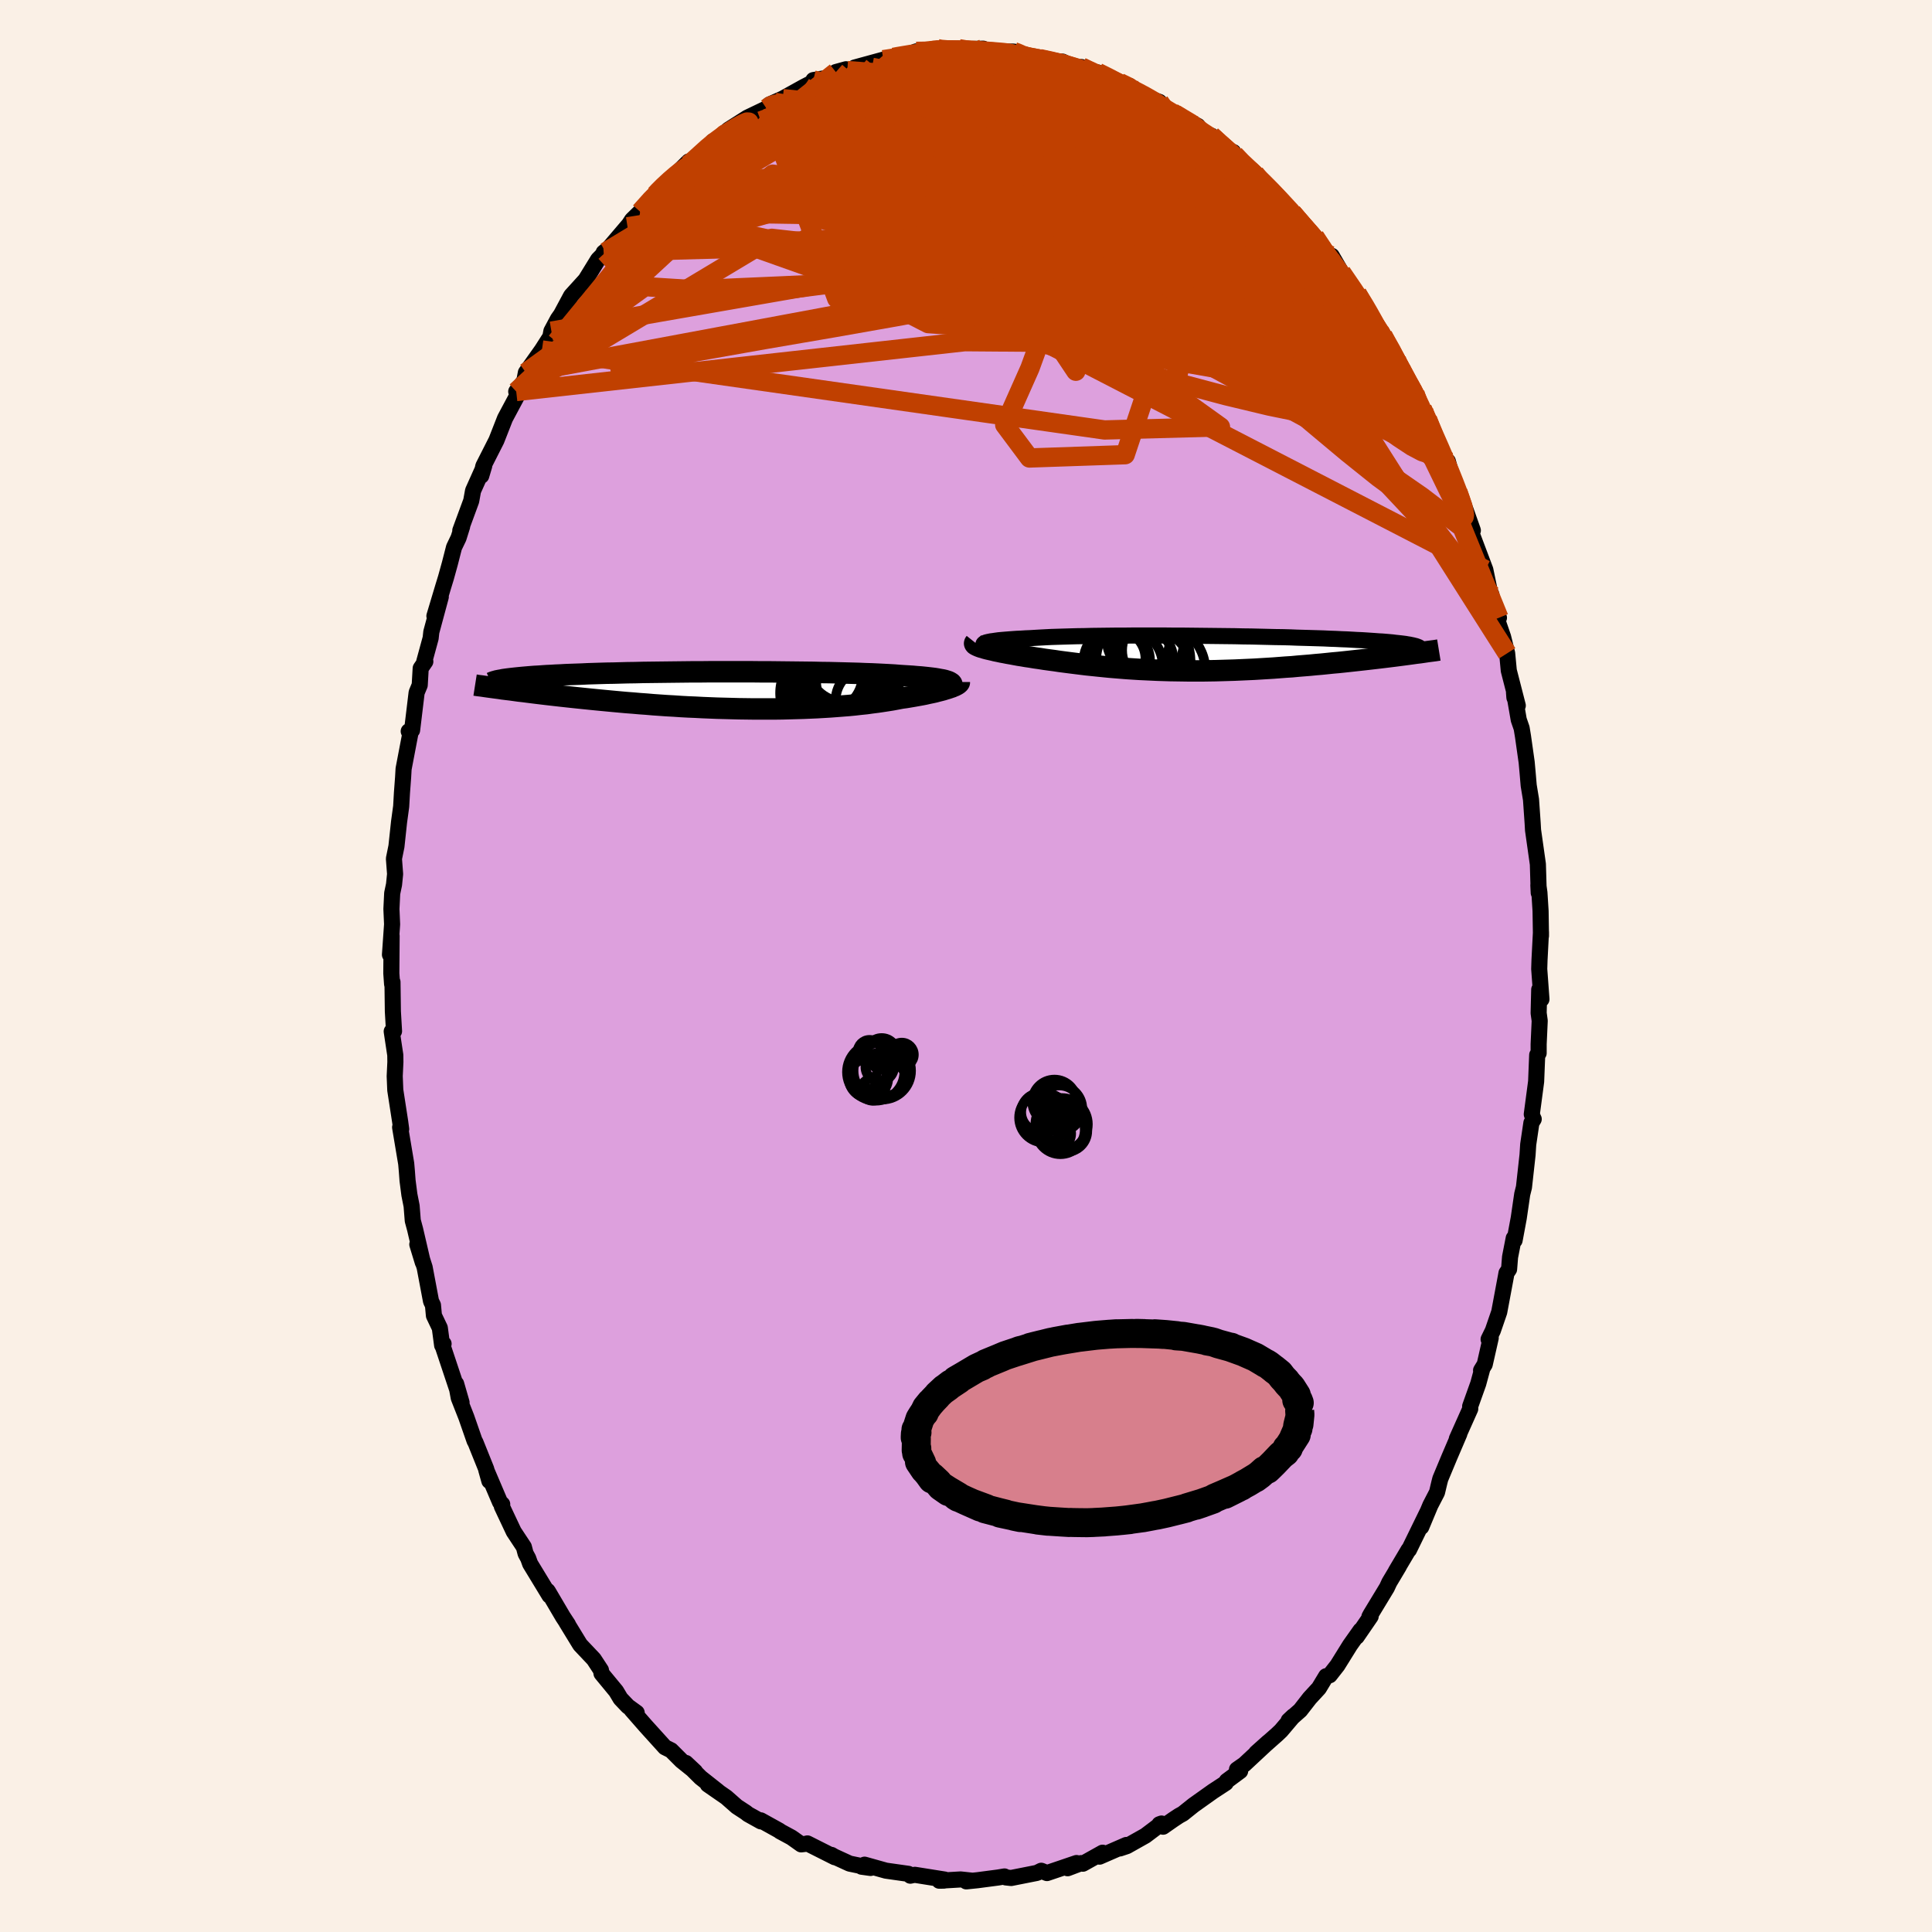 <svg viewBox="-100 -100 200 200" xmlns="http://www.w3.org/2000/svg" width="500" height="500" id="face-svg">
    <defs>
      <clipPath id="leftEyeClipPath">
        <polyline points="22.52,-0.86 22.38,-0.92 22.22,-0.97 22.03,-1.03 21.81,-1.08 21.57,-1.12 21.31,-1.17 21.01,-1.22 20.69,-1.26 20.35,-1.3 19.98,-1.34 19.59,-1.38 19.17,-1.41 18.73,-1.45 18.27,-1.48 17.78,-1.51 17.33,-1.54 16.84,-1.58 16.31,-1.61 15.75,-1.64 15.15,-1.67 14.51,-1.7 13.85,-1.72 13.15,-1.75 12.42,-1.77 11.67,-1.79 10.89,-1.81 10.09,-1.83 9.27,-1.84 8.42,-1.86 7.57,-1.87 6.69,-1.88 5.8,-1.89 4.91,-1.9 4,-1.91 3.09,-1.91 2.17,-1.92 1.25,-1.92 0.33,-1.92 -0.58,-1.92 -1.5,-1.92 -2.4,-1.92 -3.3,-1.91 -4.19,-1.91 -5.07,-1.9 -5.94,-1.89 -6.79,-1.88 -7.62,-1.87 -8.44,-1.86 -9.24,-1.85 -10.03,-1.83 -10.79,-1.82 -11.53,-1.8 -12.25,-1.78 -12.95,-1.77 -13.63,-1.75 -14.28,-1.73 -14.92,-1.71 -15.53,-1.68 -16.11,-1.66 -16.68,-1.64 -17.22,-1.62 -17.74,-1.59 -18.23,-1.57 -18.71,-1.54 -19.17,-1.52 -19.61,-1.49 -20.03,-1.46 -20.43,-1.44 -20.81,-1.41 -21.17,-1.38 -21.52,-1.35 -21.84,-1.32 -22.15,-1.29 -22.44,-1.26 -22.71,-1.23 -22.97,-1.2 -23.21,-1.17 -23.43,-1.14 -23.64,-1.11 -22.88,-0.04 -22.45,0.02 -22.01,0.08 -21.56,0.13 -21.1,0.19 -20.62,0.25 -20.14,0.31 -19.64,0.37 -19.14,0.43 -18.62,0.49 -18.09,0.55 -17.56,0.61 -17.01,0.67 -16.45,0.73 -15.88,0.79 -15.3,0.85 -14.71,0.91 -14.11,0.97 -13.49,1.03 -12.86,1.09 -12.22,1.15 -11.57,1.21 -10.9,1.27 -10.23,1.32 -9.55,1.38 -8.85,1.43 -8.15,1.49 -7.44,1.54 -6.72,1.59 -5.99,1.63 -5.26,1.68 -4.52,1.72 -3.78,1.75 -3.03,1.79 -2.28,1.82 -1.53,1.85 -0.77,1.87 -0.01,1.89 0.74,1.91 1.5,1.92 2.25,1.93 3,1.93 3.75,1.93 4.49,1.93 5.23,1.92 5.96,1.9 6.68,1.88 7.4,1.86 8.1,1.83 8.8,1.8 9.49,1.76 10.16,1.72 10.83,1.67 11.47,1.62 12.11,1.57 12.73,1.51 13.34,1.44 13.93,1.38 14.5,1.3 15.06,1.23 15.6,1.15 16.12,1.07 16.62,0.99 17.1,0.9 17.57,0.81 18.01,0.75 18.43,0.68 18.84,0.61 19.23,0.54 19.62,0.47 19.98,0.4 20.33,0.32 20.67,0.25 20.99,0.18 21.29,0.1 21.57,0.03 21.84,-0.04 22.09,-0.12 22.33,-0.19 22.54,-0.26" />
      </clipPath>
      <clipPath id="rightEyeClipPath">
        <polyline points="-21.66,-1.07 -21.55,-1.12 -21.4,-1.16 -21.22,-1.2 -21.02,-1.24 -20.78,-1.27 -20.52,-1.31 -20.23,-1.35 -19.91,-1.38 -19.56,-1.41 -19.19,-1.44 -18.79,-1.47 -18.36,-1.5 -17.91,-1.52 -17.44,-1.55 -16.94,-1.57 -16.46,-1.6 -15.94,-1.63 -15.38,-1.66 -14.79,-1.69 -14.16,-1.71 -13.5,-1.73 -12.82,-1.75 -12.1,-1.77 -11.36,-1.78 -10.59,-1.8 -9.8,-1.81 -8.99,-1.82 -8.16,-1.83 -7.31,-1.83 -6.45,-1.84 -5.58,-1.84 -4.69,-1.84 -3.8,-1.84 -2.91,-1.84 -2.01,-1.83 -1.1,-1.83 -0.2,-1.82 0.7,-1.81 1.59,-1.8 2.48,-1.79 3.36,-1.78 4.23,-1.77 5.09,-1.75 5.94,-1.74 6.77,-1.72 7.59,-1.7 8.39,-1.68 9.17,-1.67 9.93,-1.65 10.67,-1.62 11.39,-1.6 12.09,-1.58 12.77,-1.56 13.43,-1.54 14.06,-1.51 14.66,-1.49 15.25,-1.46 15.81,-1.44 16.35,-1.41 16.86,-1.38 17.35,-1.36 17.82,-1.33 18.27,-1.3 18.7,-1.27 19.1,-1.24 19.49,-1.22 19.85,-1.19 20.2,-1.16 20.53,-1.13 20.84,-1.09 21.13,-1.06 21.4,-1.03 21.65,-1 21.88,-0.97 22.1,-0.93 22.3,-0.9 22.48,-0.86 22.64,-0.83 22.79,-0.79 21.19,0.23 20.72,0.29 20.24,0.35 19.75,0.41 19.25,0.47 18.74,0.53 18.22,0.59 17.7,0.65 17.16,0.71 16.62,0.77 16.07,0.83 15.51,0.89 14.94,0.95 14.37,1 13.79,1.06 13.2,1.12 12.61,1.17 12,1.23 11.38,1.28 10.76,1.33 10.13,1.39 9.49,1.43 8.84,1.48 8.19,1.53 7.53,1.57 6.87,1.61 6.21,1.65 5.54,1.68 4.87,1.71 4.2,1.74 3.53,1.76 2.86,1.78 2.18,1.8 1.51,1.81 0.84,1.82 0.17,1.82 -0.5,1.82 -1.16,1.81 -1.82,1.8 -2.48,1.79 -3.13,1.77 -3.78,1.75 -4.43,1.72 -5.07,1.69 -5.71,1.66 -6.33,1.62 -6.96,1.58 -7.58,1.53 -8.19,1.48 -8.79,1.43 -9.39,1.37 -9.98,1.31 -10.56,1.25 -11.14,1.19 -11.71,1.12 -12.27,1.05 -12.83,0.98 -13.37,0.91 -13.91,0.84 -14.44,0.76 -14.97,0.69 -15.48,0.62 -15.98,0.54 -16.48,0.47 -16.96,0.39 -17.38,0.33 -17.78,0.26 -18.17,0.2 -18.55,0.13 -18.92,0.06 -19.27,0 -19.62,-0.07 -19.95,-0.13 -20.27,-0.2 -20.57,-0.26 -20.85,-0.33 -21.12,-0.39 -21.38,-0.45 -21.61,-0.51 -21.82,-0.58" />
      </clipPath>
      <filter id="fuzzy">
        <feTurbulence id="turbulence" baseFrequency="0.05" numOctaves="3" type="noise" result="noise" />
        <feDisplacementMap in="SourceGraphic" in2="noise" scale="2" />
      </filter>
      <linearGradient id="rainbowGradient" x1="0%" y1="0%" x2="100%" y2="0%">
        <stop offset="0%" style="stop-color: [object Object]; stop-opacity: 1" />
        <stop offset="50%" style="stop-color: [object Object]; stop-opacity: 1" />
        <stop offset="100%" style="stop-color: [object Object]; stop-opacity: 1" />
      </linearGradient>
    </defs>
    <rect x="-100" y="-100" width="100%" height="100%" fill="rgb(250, 240, 230)" />
    <polyline id="faceContour" points="59.34,0.31 59.57,3.44 59.34,2.44 59.28,4.87 59.39,5.67 59.28,8.09 59.28,9.02 59.13,9.21 59.02,11.96 58.57,15.35 58.74,15.81 58.77,15.85 58.53,16.24 58.2,18.47 58.13,19.56 57.76,22.9 57.58,23.62 57.22,26.09 56.79,28.4 56.7,28.18 56.32,30.13 56.22,31.39 55.95,31.79 55.89,32.13 55.2,35.82 54.54,37.74 54.1,38.64 54.32,38.5 53.7,41.24 53.32,41.86 53.42,41.79 53.03,43.23 52.19,45.58 52.2,45.84 50.81,48.95 51.07,48.43 50.03,50.86 49.1,53.09 48.99,53.52 48.76,54.49 48.07,55.82 47.13,58.07 47.78,56.5 45.86,60.43 45.81,60.44 44.5,62.65 44.81,62.15 43.82,63.81 43.57,64.35 41.89,67.12 41.76,67.36 41.89,67.33 40.45,69.43 40.84,68.77 39.75,70.31 38.45,72.4 37.65,73.42 37.28,73.52 36.53,74.76 35.58,75.79 34.6,77.05 33.4,78.11 33.88,77.66 32.61,79.16 32.21,79.54 30.04,81.46 31.29,80.34 28.81,82.65 28.05,83.18 28.38,83.34 26.99,84.37 26.89,84.57 25.56,85.44 23.55,86.87 22.45,87.75 22.05,87.97 21.46,88.36 20.4,89.1 20.02,88.85 20.24,88.77 18.57,90.03 16.65,91.11 15.93,91.35 16.6,90.99 13.82,92.2 14.14,91.79 12.1,92.93 11.92,92.87 10.52,93.4 11.44,92.86 9.74,93.44 8.38,93.9 7.79,93.66 7.35,93.88 4.67,94.41 4.12,94.35 3.98,94.25 3.32,94.36 1.19,94.64 0.03,94.76 0.65,94.69 -0.56,94.56 -2.77,94.69 -2.28,94.68 -2.21,94.57 -5.29,94.08 -5.59,94.13 -5.76,94.17 -5.96,93.98 -8.29,93.65 -10.5,93.03 -10.81,93.24 -9.88,93.37 -12.05,92.92 -13.64,92.19 -13.93,92.02 -13.58,92.26 -16.42,90.83 -16.41,90.85 -17.06,90.93 -18.06,90.22 -19.26,89.57 -19.32,89.51 -21.25,88.44 -21.23,88.55 -22.56,87.81 -22.8,87.62 -23.72,87.02 -24.81,86.06 -26.73,84.73 -25.66,85.45 -27.47,84.02 -29,82.5 -28.04,83.4 -29.45,82.27 -30.53,81.19 -31.16,80.88 -33.16,78.67 -34.63,76.99 -34.09,77.3 -35,76.64 -35.76,75.84 -36.22,75.07 -37.73,73.24 -37.79,72.89 -38.53,71.76 -39.93,70.28 -40.02,70.14 -41.37,67.93 -41.2,68.17 -41.72,67.38 -43.25,64.78 -43.32,64.68 -43.12,65.17 -45.12,61.88 -45.32,61.32 -45.59,60.82 -45.77,60.14 -46.82,58.55 -48.05,55.94 -48.01,55.72 -48.24,55.5 -49.66,52.17 -49.34,53.31 -49.67,52.07 -50.78,49.31 -50.87,49.16 -51.73,46.69 -52.51,44.71 -52.78,43.25 -52.22,45.19 -54.19,39.28 -54.08,39.11 -54.23,39.27 -54.47,37.47 -55.08,36.19 -55.18,35.11 -55.38,34.7 -56.04,31.2 -56.8,28.82 -56.23,30.69 -57.03,27.25 -57.27,26.36 -57.39,24.84 -57.62,23.68 -57.81,22.21 -57.88,21.26 -57.95,20.46 -58.58,16.7 -58.47,16.89 -58.57,16.15 -59.08,12.85 -59.14,11.41 -59.07,9.94 -59.08,9.22 -59.45,6.77 -59.21,6.75 -59.33,4.7 -59.37,1.66 -59.41,1.88 -59.49,0.76 -59.46,-3.11 -59.63,-1.17 -59.41,-4.32 -59.48,-5.9 -59.4,-7.53 -59.21,-8.43 -59.1,-9.52 -59.22,-11.11 -58.96,-12.39 -58.69,-14.91 -58.47,-16.52 -58.39,-17.93 -58.27,-19.53 -58.22,-20.41 -57.54,-23.97 -57.69,-24.3 -57.34,-24.41 -56.87,-28.31 -56.55,-29.08 -56.45,-30.82 -55.97,-31.52 -56.08,-31.52 -55.42,-33.94 -55.35,-34.58 -54.37,-38.21 -55.03,-36.23 -54.11,-39.3 -53.84,-40.18 -53.43,-41.66 -53,-43.34 -52.53,-44.32 -52.16,-45.5 -52.35,-45.08 -51.22,-48.15 -51.03,-49.2 -49.87,-51.79 -50.18,-50.75 -49.97,-51.74 -48.96,-53.73 -48.61,-54.42 -47.72,-56.69 -46.4,-59.16 -46.39,-59.56 -46.56,-59.47 -45.72,-60.59 -45.56,-61.43 -43.9,-63.77 -43.03,-65.13 -42.92,-65.72 -42.25,-66.97 -41.92,-67.44 -40.88,-69.38 -39.4,-71.01 -39.5,-70.84 -38.09,-73.13 -36.9,-74.34 -37.51,-73.86 -37.3,-73.92 -34.83,-76.82 -35.04,-76.52 -34.57,-77.24 -33.72,-78.07 -32.16,-79.85 -31.98,-80.06 -31.41,-80.69 -31,-81.01 -28.71,-83.28 -28.79,-82.94 -28.93,-82.72 -27.01,-84.34 -26.21,-85.37 -26.56,-84.93 -25.38,-85.89 -24.58,-86.58 -22.63,-87.82 -20.65,-88.77 -19.79,-89.4 -20.05,-89.02 -20.34,-89.18 -18.97,-89.79 -16.81,-90.99 -15.84,-91.49 -15.8,-91.71 -14.66,-91.89 -14.72,-91.71 -12.42,-92.83 -13.47,-92.54 -10.93,-93.02 -11.52,-93.01 -8.56,-93.82 -7.5,-94.06 -7.15,-94.17 -6.7,-94.09 -5.15,-94.68 -4.13,-94.57 -2.95,-94.96 -2.84,-94.91 -2.25,-94.7 -0.73,-94.95 0.07,-94.82 -0.4,-94.91 1.78,-94.96 2.22,-94.63 4.93,-94.66 5.64,-94.49 5.54,-94.27 5.96,-94.18 7.61,-93.93 9.03,-93.57 10,-93.62 11.44,-92.86 11.45,-92.84 11.95,-93.06 14.28,-91.85 13.64,-92.5 15.03,-91.91 15.66,-91.27 15.9,-91.45 16.95,-91.1 17.33,-90.7 18.92,-89.84 20.02,-89.45 20.13,-89.02 21.64,-88.2 24,-86.96 24.68,-86.12 25.41,-85.95 26.19,-85.25 27.31,-84.11 27.67,-84.26 27.94,-83.36 27.79,-83.99 28.13,-83.44 29.91,-82.02 30.62,-81.32 31.96,-79.89 33.44,-78.3 33.39,-78.4 33.77,-77.97 34.61,-76.96 36.09,-75.51 37.21,-73.85 36.59,-74.73 37.66,-73.57 37.86,-73.52 38.86,-71.8 40.72,-69.05 40.49,-69.6 41.72,-67.56 41.54,-68.08 42.43,-66.21 43.15,-65.26 44.54,-62.89 44.11,-63.4 45.92,-60.12 45.89,-60.18 46.48,-59.27 47.38,-57.48 47.23,-57.68 47.77,-56.61 48.69,-54.3 48.92,-53.93 50.13,-51.06 49.88,-52.25 50.79,-48.99 50.92,-49.08 51.71,-47.23 52.47,-45.09 52.31,-45.38 52.39,-44.65 53.76,-41.02 54.2,-38.9 54.39,-38.44 54.44,-37.63 55.17,-36.05 55.02,-35.75 55.6,-34.07 56.02,-32.37 56.19,-30.58 57.12,-26.96 56.77,-27.79 56.73,-28.32 57.22,-25.49 57.52,-24.62 57.66,-23.77 58.04,-21.09 58.14,-19.98 58.25,-18.69 58.49,-17.23 58.66,-14.78 58.7,-14.07 59.2,-10.54 59.29,-7.57 59.25,-8.38 59.36,-7.59 59.48,-5.69 59.52,-3.11 59.52,-3.52 59.37,-0.63 59.34,0.31 59.57,3.44" fill="rgb(221, 160, 221)" stroke="black" stroke-width="1.667" stroke-linejoin="round" filter="url(#fuzzy)" />
    <g transform="translate(23.61 -32.37)">
      <polyline id="rightCountour" points="-21.66,-1.07 -21.55,-1.12 -21.4,-1.16 -21.22,-1.2 -21.02,-1.24 -20.78,-1.27 -20.52,-1.31 -20.23,-1.35 -19.91,-1.38 -19.56,-1.41 -19.19,-1.44 -18.79,-1.47 -18.36,-1.5 -17.91,-1.52 -17.44,-1.55 -16.94,-1.57 -16.46,-1.6 -15.94,-1.63 -15.38,-1.66 -14.79,-1.69 -14.16,-1.71 -13.5,-1.73 -12.82,-1.75 -12.1,-1.77 -11.36,-1.78 -10.59,-1.8 -9.8,-1.81 -8.99,-1.82 -8.16,-1.83 -7.31,-1.83 -6.45,-1.84 -5.58,-1.84 -4.69,-1.84 -3.8,-1.84 -2.91,-1.84 -2.01,-1.83 -1.1,-1.83 -0.2,-1.82 0.7,-1.81 1.59,-1.8 2.48,-1.79 3.36,-1.78 4.23,-1.77 5.09,-1.75 5.94,-1.74 6.77,-1.72 7.59,-1.7 8.39,-1.68 9.17,-1.67 9.93,-1.65 10.67,-1.62 11.39,-1.6 12.09,-1.58 12.77,-1.56 13.43,-1.54 14.06,-1.51 14.66,-1.49 15.25,-1.46 15.81,-1.44 16.35,-1.41 16.86,-1.38 17.35,-1.36 17.82,-1.33 18.27,-1.3 18.7,-1.27 19.1,-1.24 19.49,-1.22 19.85,-1.19 20.2,-1.16 20.53,-1.13 20.84,-1.09 21.13,-1.06 21.4,-1.03 21.65,-1 21.88,-0.97 22.1,-0.93 22.3,-0.9 22.48,-0.86 22.64,-0.83 22.79,-0.79 21.19,0.23 20.72,0.29 20.24,0.35 19.75,0.41 19.25,0.47 18.74,0.53 18.22,0.59 17.7,0.65 17.16,0.71 16.62,0.77 16.07,0.83 15.51,0.89 14.94,0.95 14.37,1 13.79,1.06 13.2,1.12 12.61,1.17 12,1.23 11.38,1.28 10.76,1.33 10.13,1.39 9.49,1.43 8.84,1.48 8.19,1.53 7.53,1.57 6.87,1.61 6.21,1.65 5.54,1.68 4.87,1.71 4.2,1.74 3.53,1.76 2.86,1.78 2.18,1.8 1.51,1.81 0.84,1.82 0.17,1.82 -0.5,1.82 -1.16,1.81 -1.82,1.8 -2.48,1.79 -3.13,1.77 -3.78,1.75 -4.43,1.72 -5.07,1.69 -5.71,1.66 -6.33,1.62 -6.96,1.58 -7.58,1.53 -8.19,1.48 -8.79,1.43 -9.39,1.37 -9.98,1.31 -10.56,1.25 -11.14,1.19 -11.71,1.12 -12.27,1.05 -12.83,0.98 -13.37,0.91 -13.91,0.84 -14.44,0.76 -14.97,0.69 -15.48,0.62 -15.98,0.54 -16.48,0.47 -16.96,0.39 -17.38,0.33 -17.78,0.26 -18.17,0.2 -18.55,0.13 -18.92,0.06 -19.27,0 -19.62,-0.07 -19.95,-0.13 -20.27,-0.2 -20.57,-0.26 -20.85,-0.33 -21.12,-0.39 -21.38,-0.45 -21.61,-0.51 -21.82,-0.58" fill="white" stroke="white" stroke-width="0" stroke-linejoin="round" filter="url(#fuzzy)" />
    </g>
    <g transform="translate(-24.24 -28.54)">
      <polyline id="leftCountour" points="22.52,-0.86 22.38,-0.92 22.22,-0.97 22.03,-1.03 21.81,-1.08 21.57,-1.12 21.31,-1.17 21.01,-1.22 20.69,-1.26 20.35,-1.3 19.98,-1.34 19.59,-1.38 19.17,-1.41 18.73,-1.45 18.27,-1.48 17.78,-1.51 17.33,-1.54 16.84,-1.58 16.31,-1.61 15.75,-1.64 15.15,-1.67 14.51,-1.7 13.85,-1.72 13.15,-1.75 12.42,-1.77 11.67,-1.79 10.89,-1.81 10.09,-1.83 9.27,-1.84 8.42,-1.86 7.57,-1.87 6.69,-1.88 5.8,-1.89 4.91,-1.9 4,-1.91 3.09,-1.91 2.17,-1.92 1.25,-1.92 0.33,-1.92 -0.58,-1.92 -1.5,-1.92 -2.4,-1.92 -3.3,-1.91 -4.19,-1.91 -5.07,-1.9 -5.94,-1.89 -6.79,-1.88 -7.62,-1.87 -8.44,-1.86 -9.24,-1.85 -10.03,-1.83 -10.79,-1.82 -11.53,-1.8 -12.25,-1.78 -12.95,-1.77 -13.63,-1.75 -14.28,-1.73 -14.92,-1.71 -15.53,-1.68 -16.11,-1.66 -16.68,-1.64 -17.22,-1.62 -17.74,-1.59 -18.23,-1.57 -18.71,-1.54 -19.17,-1.52 -19.61,-1.49 -20.03,-1.46 -20.43,-1.44 -20.81,-1.41 -21.17,-1.38 -21.52,-1.35 -21.84,-1.32 -22.15,-1.29 -22.44,-1.26 -22.71,-1.23 -22.97,-1.2 -23.21,-1.17 -23.43,-1.14 -23.64,-1.11 -22.88,-0.04 -22.45,0.02 -22.01,0.08 -21.56,0.13 -21.1,0.19 -20.62,0.25 -20.14,0.31 -19.64,0.37 -19.14,0.43 -18.62,0.49 -18.09,0.55 -17.56,0.61 -17.01,0.67 -16.45,0.73 -15.88,0.79 -15.3,0.85 -14.71,0.91 -14.11,0.97 -13.49,1.03 -12.86,1.09 -12.22,1.15 -11.57,1.21 -10.9,1.27 -10.23,1.32 -9.55,1.38 -8.85,1.43 -8.15,1.49 -7.44,1.54 -6.72,1.59 -5.99,1.63 -5.26,1.68 -4.52,1.72 -3.78,1.75 -3.03,1.79 -2.28,1.82 -1.53,1.85 -0.77,1.87 -0.01,1.89 0.74,1.91 1.5,1.92 2.25,1.93 3,1.93 3.75,1.93 4.49,1.93 5.23,1.92 5.96,1.9 6.68,1.88 7.4,1.86 8.1,1.83 8.8,1.8 9.49,1.76 10.16,1.72 10.83,1.67 11.47,1.62 12.11,1.57 12.73,1.51 13.34,1.44 13.93,1.38 14.5,1.3 15.06,1.23 15.6,1.15 16.12,1.07 16.62,0.99 17.1,0.9 17.57,0.81 18.01,0.75 18.43,0.68 18.84,0.61 19.23,0.54 19.62,0.47 19.98,0.4 20.33,0.32 20.67,0.25 20.99,0.18 21.29,0.1 21.57,0.03 21.84,-0.04 22.09,-0.12 22.33,-0.19 22.54,-0.26" fill="white" stroke="white" stroke-width="0" stroke-linejoin="round" filter="url(#fuzzy)" />
    </g>
    <g transform="translate(23.61 -32.37)">
      <polyline id="rightUpper" points="-21.04,-0.58 -21.25,-0.63 -21.42,-0.69 -21.57,-0.74 -21.68,-0.79 -21.76,-0.84 -21.8,-0.89 -21.81,-0.94 -21.79,-0.98 -21.74,-1.03 -21.66,-1.07 -21.55,-1.12 -21.4,-1.16 -21.22,-1.2 -21.02,-1.24 -20.78,-1.27 -20.52,-1.31 -20.23,-1.35 -19.91,-1.38 -19.56,-1.41 -19.19,-1.44 -18.79,-1.47 -18.36,-1.5 -17.91,-1.52 -17.44,-1.55 -16.94,-1.57 -16.46,-1.6 -15.94,-1.63 -15.38,-1.66 -14.79,-1.69 -14.16,-1.71 -13.5,-1.73 -12.82,-1.75 -12.1,-1.77 -11.36,-1.78 -10.59,-1.8 -9.8,-1.81 -8.99,-1.82 -8.16,-1.83 -7.31,-1.83 -6.45,-1.84 -5.58,-1.84 -4.69,-1.84 -3.8,-1.84 -2.91,-1.84 -2.01,-1.83 -1.1,-1.83 -0.2,-1.82 0.7,-1.81 1.59,-1.8 2.48,-1.79 3.36,-1.78 4.23,-1.77 5.09,-1.75 5.94,-1.74 6.77,-1.72 7.59,-1.7 8.39,-1.68 9.17,-1.67 9.93,-1.65 10.67,-1.62 11.39,-1.6 12.09,-1.58 12.77,-1.56 13.43,-1.54 14.06,-1.51 14.66,-1.49 15.25,-1.46 15.81,-1.44 16.35,-1.41 16.86,-1.38 17.35,-1.36 17.82,-1.33 18.27,-1.3 18.7,-1.27 19.1,-1.24 19.49,-1.22 19.85,-1.19 20.2,-1.16 20.53,-1.13 20.84,-1.09 21.13,-1.06 21.4,-1.03 21.65,-1 21.88,-0.97 22.1,-0.93 22.3,-0.9 22.48,-0.86 22.64,-0.83 22.79,-0.79 22.92,-0.76 23.04,-0.72 23.14,-0.68 23.22,-0.65 23.29,-0.61 23.35,-0.57 23.39,-0.53 23.42,-0.49 23.44,-0.45 23.45,-0.41" fill="none" stroke="black" stroke-width="1.667" stroke-linejoin="round" filter="url(#fuzzy)" />
      <polyline id="rightLower" points="-22.67,-1.11 -22.71,-1.06 -22.72,-1.02 -22.7,-0.97 -22.65,-0.91 -22.57,-0.86 -22.47,-0.81 -22.34,-0.75 -22.19,-0.69 -22.02,-0.63 -21.82,-0.58 -21.61,-0.51 -21.38,-0.45 -21.12,-0.39 -20.85,-0.33 -20.57,-0.26 -20.27,-0.2 -19.95,-0.13 -19.62,-0.07 -19.27,0 -18.92,0.06 -18.55,0.13 -18.17,0.2 -17.78,0.26 -17.38,0.33 -16.96,0.39 -16.48,0.47 -15.98,0.54 -15.48,0.62 -14.97,0.69 -14.44,0.76 -13.91,0.84 -13.37,0.91 -12.83,0.98 -12.27,1.05 -11.71,1.12 -11.14,1.19 -10.56,1.25 -9.98,1.31 -9.39,1.37 -8.79,1.43 -8.19,1.48 -7.58,1.53 -6.96,1.58 -6.33,1.62 -5.71,1.66 -5.07,1.69 -4.43,1.72 -3.78,1.75 -3.13,1.77 -2.48,1.79 -1.82,1.8 -1.16,1.81 -0.5,1.82 0.17,1.82 0.84,1.82 1.51,1.81 2.18,1.8 2.86,1.78 3.53,1.76 4.2,1.74 4.87,1.71 5.54,1.68 6.21,1.65 6.87,1.61 7.53,1.57 8.19,1.53 8.84,1.48 9.49,1.43 10.13,1.39 10.76,1.33 11.38,1.28 12,1.23 12.61,1.17 13.2,1.12 13.79,1.06 14.37,1 14.94,0.95 15.51,0.89 16.07,0.83 16.62,0.77 17.16,0.71 17.7,0.65 18.22,0.59 18.74,0.53 19.25,0.47 19.75,0.41 20.24,0.35 20.72,0.29 21.19,0.23 21.65,0.17 22.1,0.11 22.54,0.05 22.97,-0.01 23.39,-0.06 23.8,-0.12 24.2,-0.18 24.59,-0.23 24.97,-0.28 25.34,-0.34" fill="none" stroke="black" stroke-width="2.222" stroke-linejoin="round" filter="url(#fuzzy)" />
      <circle r="3.034" cx="-8.066" cy="0.564" stroke="black" fill="none" stroke-width="1.0" filter="url(#fuzzy)" clip-path="url(#rightEyeClipPath)" /><circle r="3.454" cx="-3.996" cy="-0.306" stroke="black" fill="none" stroke-width="1.0" filter="url(#fuzzy)" clip-path="url(#rightEyeClipPath)" /><circle r="4.238" cx="-4.501" cy="1.809" stroke="black" fill="none" stroke-width="1.0" filter="url(#fuzzy)" clip-path="url(#rightEyeClipPath)" /><circle r="4.88" cx="-5.256" cy="0.739" stroke="black" fill="none" stroke-width="1.0" filter="url(#fuzzy)" clip-path="url(#rightEyeClipPath)" /><circle r="3.078" cx="-5.236" cy="0.584" stroke="black" fill="none" stroke-width="1.0" filter="url(#fuzzy)" clip-path="url(#rightEyeClipPath)" /><circle r="3.25" cx="-5.771" cy="-1.286" stroke="black" fill="none" stroke-width="1.0" filter="url(#fuzzy)" clip-path="url(#rightEyeClipPath)" /><circle r="4.97" cx="-3.796" cy="1.809" stroke="black" fill="none" stroke-width="1.0" filter="url(#fuzzy)" clip-path="url(#rightEyeClipPath)" /><circle r="3.44" cx="-7.996" cy="0.794" stroke="black" fill="none" stroke-width="1.0" filter="url(#fuzzy)" clip-path="url(#rightEyeClipPath)" /><circle r="3.954" cx="-7.186" cy="1.329" stroke="black" fill="none" stroke-width="1.0" filter="url(#fuzzy)" clip-path="url(#rightEyeClipPath)" /><circle r="3.894" cx="-4.966" cy="-1.096" stroke="black" fill="none" stroke-width="1.0" filter="url(#fuzzy)" clip-path="url(#rightEyeClipPath)" />
      </g>
    <g transform="translate(-24.24 -28.54)">
      <polyline id="leftUpper" points="22.44,-0.16 22.56,-0.25 22.65,-0.33 22.73,-0.4 22.77,-0.47 22.8,-0.55 22.79,-0.61 22.76,-0.68 22.71,-0.74 22.62,-0.8 22.52,-0.86 22.38,-0.92 22.22,-0.97 22.03,-1.03 21.81,-1.08 21.57,-1.12 21.31,-1.17 21.01,-1.22 20.69,-1.26 20.35,-1.3 19.98,-1.34 19.59,-1.38 19.17,-1.41 18.73,-1.45 18.27,-1.48 17.78,-1.51 17.33,-1.54 16.84,-1.58 16.31,-1.61 15.75,-1.64 15.15,-1.67 14.51,-1.7 13.85,-1.72 13.15,-1.75 12.42,-1.77 11.67,-1.79 10.89,-1.81 10.09,-1.83 9.27,-1.84 8.42,-1.86 7.57,-1.87 6.69,-1.88 5.8,-1.89 4.91,-1.9 4,-1.91 3.09,-1.91 2.17,-1.92 1.25,-1.92 0.33,-1.92 -0.58,-1.92 -1.5,-1.92 -2.4,-1.92 -3.3,-1.91 -4.19,-1.91 -5.07,-1.9 -5.94,-1.89 -6.79,-1.88 -7.62,-1.87 -8.44,-1.86 -9.24,-1.85 -10.03,-1.83 -10.79,-1.82 -11.53,-1.8 -12.25,-1.78 -12.95,-1.77 -13.63,-1.75 -14.28,-1.73 -14.92,-1.71 -15.53,-1.68 -16.11,-1.66 -16.68,-1.64 -17.22,-1.62 -17.74,-1.59 -18.23,-1.57 -18.71,-1.54 -19.17,-1.52 -19.61,-1.49 -20.03,-1.46 -20.43,-1.44 -20.81,-1.41 -21.17,-1.38 -21.52,-1.35 -21.84,-1.32 -22.15,-1.29 -22.44,-1.26 -22.71,-1.23 -22.97,-1.2 -23.21,-1.17 -23.43,-1.14 -23.64,-1.11 -23.83,-1.07 -24.01,-1.04 -24.17,-1.01 -24.32,-0.98 -24.45,-0.94 -24.57,-0.91 -24.68,-0.87 -24.78,-0.84 -24.86,-0.8 -24.93,-0.77" fill="none" stroke="black" stroke-width="2.222" stroke-linejoin="round" filter="url(#fuzzy)" />
      <polyline id="leftLower" points="23.55,-0.86 23.55,-0.81 23.52,-0.76 23.47,-0.71 23.4,-0.65 23.31,-0.59 23.2,-0.53 23.06,-0.46 22.91,-0.4 22.73,-0.33 22.54,-0.26 22.33,-0.19 22.09,-0.12 21.84,-0.04 21.57,0.03 21.29,0.1 20.99,0.18 20.67,0.25 20.33,0.32 19.98,0.4 19.62,0.47 19.23,0.54 18.84,0.61 18.43,0.68 18.01,0.75 17.57,0.81 17.1,0.9 16.62,0.99 16.12,1.07 15.6,1.15 15.06,1.23 14.5,1.3 13.93,1.38 13.34,1.44 12.73,1.51 12.11,1.57 11.47,1.62 10.83,1.67 10.16,1.72 9.49,1.76 8.8,1.8 8.1,1.83 7.4,1.86 6.68,1.88 5.96,1.9 5.23,1.92 4.49,1.93 3.75,1.93 3,1.93 2.25,1.93 1.5,1.92 0.74,1.91 -0.01,1.89 -0.77,1.87 -1.53,1.85 -2.28,1.82 -3.03,1.79 -3.78,1.75 -4.52,1.72 -5.26,1.68 -5.99,1.63 -6.72,1.59 -7.44,1.54 -8.15,1.49 -8.85,1.43 -9.55,1.38 -10.23,1.32 -10.9,1.27 -11.57,1.21 -12.22,1.15 -12.86,1.09 -13.49,1.03 -14.11,0.97 -14.71,0.91 -15.3,0.85 -15.88,0.79 -16.45,0.73 -17.01,0.67 -17.56,0.61 -18.09,0.55 -18.62,0.49 -19.14,0.43 -19.64,0.37 -20.14,0.31 -20.62,0.25 -21.1,0.19 -21.56,0.13 -22.01,0.08 -22.45,0.02 -22.88,-0.04 -23.3,-0.09 -23.71,-0.14 -24.1,-0.2 -24.49,-0.25 -24.86,-0.3 -25.23,-0.35 -25.58,-0.4 -25.92,-0.45 -26.26,-0.49 -26.58,-0.54" fill="none" stroke="black" stroke-width="2.222" stroke-linejoin="round" filter="url(#fuzzy)" />
      <circle r="3.41" cx="14.15" cy="1.064" stroke="black" fill="none" stroke-width="1.0" filter="url(#fuzzy)" clip-path="url(#leftEyeClipPath)" /><circle r="3.222" cx="10.49" cy="0.184" stroke="black" fill="none" stroke-width="1.0" filter="url(#fuzzy)" clip-path="url(#leftEyeClipPath)" /><circle r="3.918" cx="11.715" cy="-2.706" stroke="black" fill="none" stroke-width="1.0" filter="url(#fuzzy)" clip-path="url(#leftEyeClipPath)" /><circle r="4.712" cx="9.71" cy="0.284" stroke="black" fill="none" stroke-width="1.0" filter="url(#fuzzy)" clip-path="url(#leftEyeClipPath)" /><circle r="4.998" cx="10.815" cy="-0.401" stroke="black" fill="none" stroke-width="1.0" filter="url(#fuzzy)" clip-path="url(#leftEyeClipPath)" /><circle r="4.352" cx="12.07" cy="0.194" stroke="black" fill="none" stroke-width="1.0" filter="url(#fuzzy)" clip-path="url(#leftEyeClipPath)" /><circle r="3.742" cx="9.795" cy="-1.556" stroke="black" fill="none" stroke-width="1.0" filter="url(#fuzzy)" clip-path="url(#leftEyeClipPath)" /><circle r="3.13" cx="11.855" cy="-0.861" stroke="black" fill="none" stroke-width="1.0" filter="url(#fuzzy)" clip-path="url(#leftEyeClipPath)" /><circle r="3.91" cx="10.765" cy="-2.436" stroke="black" fill="none" stroke-width="1.0" filter="url(#fuzzy)" clip-path="url(#leftEyeClipPath)" /><circle r="4.04" cx="10.405" cy="-0.856" stroke="black" fill="none" stroke-width="1.0" filter="url(#fuzzy)" clip-path="url(#leftEyeClipPath)" />
    </g>
    <g id="hairs">
      <polyline points="28.13,-83.44 29.53,-82.26 30.7,-81.15 31.72,-80.12 32.55,-79.25 33.17,-78.58 33.61,-78.1 33.86,-77.79 33.89,-77.7 33.65,-77.89 33.11,-78.38 32.34,-79.13 31.36,-80.08 30.17,-81.25 28.57,-82.81" fill="none" stroke="rgb(192, 64, 0)" stroke-width="2" stroke-linejoin="round" filter="url(#fuzzy)" /><polyline points="27.79,-83.99 28.51,-83.23 29.54,-82.26 30.55,-81.28 31.43,-80.4 32.11,-79.68 32.6,-79.13 32.93,-78.73 33.11,-78.47 33.1,-78.38 32.83,-78.52 32.26,-78.93 31.33,-79.64 30.04,-80.62 28.37,-81.89 26.34,-83.45 23.93,-85.38 21.02,-87.75" fill="none" stroke="rgb(192, 64, 0)" stroke-width="2" stroke-linejoin="round" filter="url(#fuzzy)" /><polyline points="25.41,-85.95 26.23,-85.2 26.99,-84.52 27.6,-83.97 28.13,-83.47 28.69,-82.96 29.33,-82.37 30.04,-81.72 30.72,-81.07 31.26,-80.54 31.59,-80.21 31.66,-80.1 31.5,-80.2 31.17,-80.47 30.69,-80.9 29.97,-81.55 28.9,-82.56 27.37,-84.04" fill="none" stroke="rgb(192, 64, 0)" stroke-width="2" stroke-linejoin="round" filter="url(#fuzzy)" /><polyline points="11.95,-93.06 13.2,-92.39 13.51,-92.04 13.39,-91.64 12.92,-91.15 12.08,-90.57 10.88,-89.86 9.29,-89 7.28,-88 4.8,-86.84 1.81,-85.54 -1.75,-84.09 -5.92,-82.51 -10.78,-80.83 -16.42,-79.06 -22.84,-77.21 -29.83,-75.47" fill="none" stroke="rgb(192, 64, 0)" stroke-width="2" stroke-linejoin="round" filter="url(#fuzzy)" /><polyline points="44.54,-62.89 44.64,-62.47 44.97,-61.59 45.1,-60.96 44.95,-60.61 44.53,-60.51 43.82,-60.62 42.85,-60.93 41.6,-61.44 40.03,-62.2 38.12,-63.27 35.81,-64.67 33.08,-66.42 29.92,-68.53 26.36,-71.01 22.38,-73.89 17.98,-77.19 13.15,-80.9 7.91,-85.01 2.24,-89.56" fill="none" stroke="rgb(192, 64, 0)" stroke-width="2" stroke-linejoin="round" filter="url(#fuzzy)" /><polyline points="47.23,-57.68 47.67,-56.57 47.81,-55.69 47.57,-55.29 46.89,-55.39 45.76,-56 44.16,-57.1 42.06,-58.72 39.41,-60.89 36.15,-63.67 32.27,-67.08 27.8,-71.12 22.77,-75.8 17.13,-81.21 10.52,-87.48" fill="none" stroke="rgb(192, 64, 0)" stroke-width="2" stroke-linejoin="round" filter="url(#fuzzy)" /><polyline points="33.77,-77.97 34.76,-76.82 35.79,-75.6 36.65,-74.52 37.41,-73.55 38.17,-72.53 38.98,-71.4 39.82,-70.2 40.63,-69 41.36,-67.92 41.96,-67.01 42.42,-66.3 42.74,-65.8 42.93,-65.51 42.96,-65.45 42.84,-65.63 42.52,-66.12 41.95,-66.99 41.05,-68.38 39.69,-70.52" fill="none" stroke="rgb(192, 64, 0)" stroke-width="2" stroke-linejoin="round" filter="url(#fuzzy)" /><polyline points="21.64,-88.2 23.27,-87.23 24.13,-86.59 24.57,-86.15 24.67,-85.83 24.42,-85.67 23.8,-85.66 22.84,-85.79 21.56,-86.03 20.01,-86.33 18.17,-86.67 15.97,-87.08 13.31,-87.62 10.09,-88.35 6.27,-89.35 1.88,-90.62 -3,-92.14" fill="none" stroke="rgb(192, 64, 0)" stroke-width="2" stroke-linejoin="round" filter="url(#fuzzy)" /><polyline points="36.09,-75.51 36.49,-74.67 36.19,-74.41 35.51,-74.16 34.48,-73.82 32.99,-73.44 30.91,-73.15 28.13,-73.04 24.62,-73.15 20.39,-73.47 15.47,-73.97 9.85,-74.64 3.49,-75.5 -3.65,-76.61 -11.6,-78.06 -20.49,-79.75" fill="none" stroke="rgb(192, 64, 0)" stroke-width="2" stroke-linejoin="round" filter="url(#fuzzy)" /><polyline points="5.54,-94.27 6.33,-94.12 7.49,-93.91 8.66,-93.67 9.69,-93.43 10.52,-93.21 11.15,-93.03 11.58,-92.89 11.82,-92.79 11.84,-92.73 11.63,-92.72 11.14,-92.76 10.32,-92.86 9.15,-93.02 7.63,-93.23 5.82,-93.49 3.7,-93.82 1.13,-94.25" fill="none" stroke="rgb(192, 64, 0)" stroke-width="2" stroke-linejoin="round" filter="url(#fuzzy)" /><polyline points="33.39,-78.4 33.64,-77.79 33.54,-76.93 32.83,-76.07 31.32,-75.36 28.99,-74.79 25.89,-74.25 22.05,-73.65 17.46,-72.98 12.06,-72.31 5.77,-71.72 -1.46,-71.25 -9.7,-70.84 -18.97,-70.41 -29.27,-69.96" fill="none" stroke="rgb(192, 64, 0)" stroke-width="2" stroke-linejoin="round" filter="url(#fuzzy)" /><polyline points="9.03,-93.57 9.95,-93.42 10.65,-93.18 11.12,-92.98 11.42,-92.8 11.52,-92.64 11.36,-92.48 10.9,-92.33 10.12,-92.2 8.97,-92.06 7.46,-91.91 5.55,-91.76 3.24,-91.6 0.49,-91.47 -2.72,-91.37 -6.44,-91.32 -10.73,-91.4" fill="none" stroke="rgb(192, 64, 0)" stroke-width="2" stroke-linejoin="round" filter="url(#fuzzy)" /><polyline points="45.89,-60.18 46.41,-59.27 46.7,-58.6 46.76,-58.19 46.65,-57.97 46.37,-57.94 45.88,-58.2 45.12,-58.84 44.04,-59.94 42.58,-61.53 40.72,-63.65 38.39,-66.35 35.52,-69.71 32.07,-73.78 28.11,-78.53 23.77,-83.86" fill="none" stroke="rgb(192, 64, 0)" stroke-width="2" stroke-linejoin="round" filter="url(#fuzzy)" /><polyline points="24.68,-86.12 25.28,-85.78 25.63,-85.27 25.62,-84.81 25.18,-84.46 24.34,-84.18 23.17,-83.87 21.71,-83.48 19.95,-82.97 17.85,-82.4 15.32,-81.82 12.3,-81.3 8.74,-80.87 4.62,-80.52 -0.07,-80.22 -5.34,-79.95 -11.24,-79.7 -17.76,-79.54 -24.79,-79.57" fill="none" stroke="rgb(192, 64, 0)" stroke-width="2" stroke-linejoin="round" filter="url(#fuzzy)" /><polyline points="-8.56,-93.82 -7.65,-93.96 -6.62,-93.99 -5.29,-93.96 -3.68,-93.88 -1.93,-93.75 -0.11,-93.56 1.72,-93.32 3.52,-93.06 5.28,-92.8 6.99,-92.57 8.62,-92.37 10.18,-92.19 11.65,-92.03 12.96,-91.91 14.03,-91.79 14.87,-91.63" fill="none" stroke="rgb(192, 64, 0)" stroke-width="2" stroke-linejoin="round" filter="url(#fuzzy)" /><polyline points="-20.65,-88.77 -19.92,-89.02 -18.91,-88.98 -17.22,-88.93 -14.81,-88.92 -11.89,-88.88 -8.64,-88.73 -5.17,-88.42 -1.5,-87.98 2.33,-87.47 6.29,-86.96 10.34,-86.49 14.45,-86.04 18.66,-85.53 23.1,-84.78" fill="none" stroke="rgb(192, 64, 0)" stroke-width="2" stroke-linejoin="round" filter="url(#fuzzy)" /><polyline points="11.44,-92.86 11.66,-92.83 12.15,-92.66 12.58,-92.42 12.8,-92.16 12.76,-91.89 12.47,-91.6 11.94,-91.27 11.17,-90.89 10.15,-90.46 8.86,-89.98 7.28,-89.45 5.35,-88.87 2.98,-88.23 0.1,-87.53 -3.32,-86.8 -7.28,-86.09 -11.72,-85.43 -16.64,-84.8 -22.22,-84.02" fill="none" stroke="rgb(192, 64, 0)" stroke-width="2" stroke-linejoin="round" filter="url(#fuzzy)" /><polyline points="29.91,-82.02 30.64,-81.12 31.18,-80.09 31.26,-79.18 30.89,-78.39 30.12,-77.61 28.99,-76.8 27.48,-75.97 25.53,-75.16 23.13,-74.36 20.28,-73.54 16.97,-72.64 13.19,-71.65 8.91,-70.57 4.1,-69.45 -1.26,-68.33 -7.18,-67.22 -13.64,-66.08 -20.69,-64.87 -28.41,-63.5 -36.86,-61.97" fill="none" stroke="rgb(192, 64, 0)" stroke-width="2" stroke-linejoin="round" filter="url(#fuzzy)" /><polyline points="-28.79,-82.94 -28.34,-83.27 -27.53,-84 -26.78,-84.68 -26.06,-85.28 -25.29,-85.85 -24.48,-86.39 -23.71,-86.86 -23.08,-87.2 -22.67,-87.37 -22.48,-87.36 -22.48,-87.19 -22.65,-86.88 -22.99,-86.4 -23.53,-85.75 -24.3,-84.9 -25.33,-83.84 -26.61,-82.57 -28.15,-81.09 -29.95,-79.39 -32.06,-77.4 -34.52,-75.08 -37.37,-72.47" fill="none" stroke="rgb(192, 64, 0)" stroke-width="2" stroke-linejoin="round" filter="url(#fuzzy)" /><polyline points="11.44,-92.86 11.56,-92.8 11.75,-92.53 11.69,-92.11 11.2,-91.58 10.23,-90.94 8.76,-90.18 6.81,-89.27 4.37,-88.2 1.41,-86.94 -2.11,-85.49 -6.24,-83.85 -11.03,-82.03 -16.54,-80.02 -22.81,-77.85 -29.73,-75.78" fill="none" stroke="rgb(192, 64, 0)" stroke-width="2" stroke-linejoin="round" filter="url(#fuzzy)" /><polyline points="47.38,-57.48 47.44,-57.25 47.7,-56.51 47.94,-55.7 48.06,-55.08 48,-54.72 47.74,-54.64 47.27,-54.87 46.57,-55.41 45.6,-56.3 44.33,-57.58 42.71,-59.27 40.74,-61.39 38.39,-63.97 35.65,-67.06 32.52,-70.73 28.98,-75.04 25.02,-79.97 20.68,-85.47" fill="none" stroke="rgb(192, 64, 0)" stroke-width="2" stroke-linejoin="round" filter="url(#fuzzy)" /><polyline points="43.15,-65.26 44.01,-63.73 44.56,-62.66 45.01,-61.79 45.32,-61.16 45.45,-60.8 45.39,-60.73 45.13,-60.93 44.65,-61.42 43.93,-62.24 42.96,-63.44 41.69,-65.11 40.05,-67.34 37.95,-70.22 35.32,-73.83 32.12,-78.2" fill="none" stroke="rgb(192, 64, 0)" stroke-width="2" stroke-linejoin="round" filter="url(#fuzzy)" /><polyline points="43.15,-65.26 43.88,-63.77 44.03,-62.84 43.81,-62.14 43.19,-61.73 42.14,-61.59 40.64,-61.69 38.7,-62.01 36.31,-62.49 33.44,-63.16 30.1,-64.05 26.25,-65.2 21.87,-66.66 16.92,-68.41 11.3,-70.41 4.95,-72.65 -2.14,-75.13 -9.86,-77.96 -18.03,-81.27" fill="none" stroke="rgb(192, 64, 0)" stroke-width="2" stroke-linejoin="round" filter="url(#fuzzy)" /><polyline points="-20.65,-88.77 -20.22,-89.06 -20.1,-89.1 -19.89,-89.17 -19.56,-89.24 -19.28,-89.22 -19.23,-88.99 -19.51,-88.5 -20.12,-87.72 -21.07,-86.65 -22.37,-85.27 -24.03,-83.55 -26.1,-81.45 -28.59,-78.94 -31.51,-76.03 -34.9,-72.73 -38.77,-69.07" fill="none" stroke="rgb(192, 64, 0)" stroke-width="2" stroke-linejoin="round" filter="url(#fuzzy)" /><polyline points="-32.16,-79.85 -31.85,-80.18 -31.31,-80.72 -30.64,-81.34 -30,-81.89 -29.47,-82.31 -29.06,-82.6 -28.78,-82.77 -28.63,-82.79 -28.6,-82.65 -28.71,-82.32 -28.98,-81.77 -29.46,-80.93 -30.22,-79.78 -31.33,-78.26 -32.81,-76.37 -34.65,-74.11 -36.82,-71.45 -39.38,-68.32 -42.41,-64.62" fill="none" stroke="rgb(192, 64, 0)" stroke-width="2" stroke-linejoin="round" filter="url(#fuzzy)" /><polyline points="-12.42,-92.83 -12.29,-92.69 -11.02,-92.6 -9.22,-92.45 -7.12,-92.19 -4.84,-91.77 -2.45,-91.2 0.07,-90.49 2.72,-89.67 5.48,-88.75 8.31,-87.76 11.18,-86.72 14.08,-85.64 17.01,-84.51 19.98,-83.31 23,-82.04 26,-80.76 28.88,-79.61 31.47,-78.71" fill="none" stroke="rgb(192, 64, 0)" stroke-width="2" stroke-linejoin="round" filter="url(#fuzzy)" /><polyline points="-5.15,-94.68 -4.2,-94.7 -3.42,-94.78 -2.74,-94.82 -2.09,-94.83 -1.46,-94.82 -0.88,-94.78 -0.33,-94.72 0.15,-94.62 0.53,-94.48 0.76,-94.29 0.79,-94.07 0.61,-93.81 0.21,-93.52 -0.41,-93.19 -1.27,-92.81 -2.41,-92.38 -3.86,-91.88 -5.63,-91.35 -7.7,-90.8 -10.02,-90.24 -12.66,-89.67 -15.8,-88.96 -19.74,-87.97" fill="none" stroke="rgb(192, 64, 0)" stroke-width="2" stroke-linejoin="round" filter="url(#fuzzy)" /><polyline points="47.77,-56.61 48.39,-55 48.69,-54 48.73,-53.36 48.5,-53.04 48.01,-52.99 47.24,-53.23 46.18,-53.79 44.8,-54.7 43.07,-55.95 40.97,-57.57 38.48,-59.58 35.56,-62.05 32.2,-65.05 28.39,-68.64 24.16,-72.81 19.47,-77.52 14.19,-82.74 8.18,-88.51" fill="none" stroke="rgb(192, 64, 0)" stroke-width="2" stroke-linejoin="round" filter="url(#fuzzy)" /><polyline points="-20.65,-88.77 -19.95,-89.05 -19.04,-89.12 -17.52,-89.25 -15.35,-89.47 -12.7,-89.7 -9.75,-89.83 -6.63,-89.84 -3.37,-89.75 0,-89.61 3.45,-89.46 6.91,-89.35 10.28,-89.31 13.49,-89.36 16.61,-89.46" fill="none" stroke="rgb(192, 64, 0)" stroke-width="2" stroke-linejoin="round" filter="url(#fuzzy)" /><polyline points="-2.95,-94.96 -2.58,-94.89 -1.82,-94.83 -0.9,-94.81 0.04,-94.79 1.01,-94.76 2,-94.71 2.96,-94.64 3.8,-94.57 4.41,-94.5 4.73,-94.44 4.77,-94.39 4.54,-94.36 4.07,-94.34 3.33,-94.35 2.23,-94.39 0.73,-94.49 -1.1,-94.69" fill="none" stroke="rgb(192, 64, 0)" stroke-width="2" stroke-linejoin="round" filter="url(#fuzzy)" /><polyline points="25.41,-85.95 26.21,-85.22 26.89,-84.62 27.38,-84.19 27.79,-83.83 28.21,-83.44 28.7,-82.98 29.24,-82.45 29.76,-81.92 30.16,-81.44 30.37,-81.1 30.37,-80.92 30.13,-80.91 29.68,-81.07 29.02,-81.4 28.12,-81.9 27,-82.59 25.65,-83.46 24.07,-84.49 22.26,-85.68 20.18,-87.06 17.71,-88.7 14.75,-90.69" fill="none" stroke="rgb(192, 64, 0)" stroke-width="2" stroke-linejoin="round" filter="url(#fuzzy)" /><polyline points="-5.15,-94.68 -4.12,-94.65 -3.08,-94.59 -1.99,-94.42 -0.76,-94.16 0.62,-93.83 2.14,-93.43 3.8,-92.96 5.57,-92.44 7.42,-91.88 9.29,-91.29 11.11,-90.69 12.87,-90.09 14.54,-89.51 16.13,-88.97 17.63,-88.48 19.04,-88.02 20.35,-87.59 21.57,-87.14 22.73,-86.68 23.78,-86.25 24.64,-85.92 25.18,-85.82" fill="none" stroke="rgb(192, 64, 0)" stroke-width="2" stroke-linejoin="round" filter="url(#fuzzy)" /><polyline points="-0.73,-94.95 -0.11,-94.85 0.78,-94.71 2.07,-94.47 3.58,-94.14 5.15,-93.74 6.68,-93.3 8.17,-92.81 9.66,-92.29 11.17,-91.76 12.67,-91.24 14.12,-90.74 15.5,-90.25 16.79,-89.78 17.99,-89.32 19.12,-88.87 20.13,-88.45 21,-88.09 21.69,-87.83 22.14,-87.69 22.31,-87.69 22.11,-87.89 21.38,-88.34" fill="none" stroke="rgb(192, 64, 0)" stroke-width="2" stroke-linejoin="round" filter="url(#fuzzy)" /><polyline points="-33.72,-78.07 -32.6,-79.32 -31.76,-80.17 -30.89,-81 -29.92,-81.86 -28.93,-82.7 -27.97,-83.49 -27.09,-84.22 -26.31,-84.87 -25.7,-85.41 -25.27,-85.81 -25.04,-86.04 -24.97,-86.11 -25.05,-86.01 -25.38,-85.67 -26.14,-84.98 -27.44,-83.91" fill="none" stroke="rgb(192, 64, 0)" stroke-width="2" stroke-linejoin="round" filter="url(#fuzzy)" /><polyline points="42.43,-66.21 43.1,-65.15 43.48,-64.25 43.52,-63.66 43.22,-63.42 42.55,-63.57 41.47,-64.14 39.97,-65.12 38.02,-66.49 35.59,-68.26 32.65,-70.43 29.19,-73.06 25.21,-76.21 20.71,-79.94 15.64,-84.25 9.71,-89.16" fill="none" stroke="rgb(192, 64, 0)" stroke-width="2" stroke-linejoin="round" filter="url(#fuzzy)" /><polyline points="5.64,-94.49 5.72,-94.29 6.13,-94.03 6.61,-93.7 6.94,-93.28 6.95,-92.78 6.59,-92.2 5.82,-91.55 4.66,-90.8 3.11,-89.95 1.14,-88.97 -1.26,-87.87 -4.11,-86.61 -7.42,-85.2 -11.19,-83.62 -15.44,-81.87 -20.21,-79.92 -25.53,-77.82 -31.25,-75.8" fill="none" stroke="rgb(192, 64, 0)" stroke-width="2" stroke-linejoin="round" filter="url(#fuzzy)" /><polyline points="4.93,-94.66 5.38,-94.49 5.78,-94.31 6.35,-94.12 7.03,-93.9 7.68,-93.66 8.18,-93.41 8.48,-93.15 8.56,-92.88 8.41,-92.61 8.04,-92.33 7.43,-92.02 6.57,-91.69 5.46,-91.31 4.09,-90.9 2.49,-90.46 0.63,-89.97 -1.52,-89.42 -4.03,-88.8 -6.97,-88.07 -10.33,-87.26 -14.07,-86.42 -18.08,-85.67 -22.33,-85.07" fill="none" stroke="rgb(192, 64, 0)" stroke-width="2" stroke-linejoin="round" filter="url(#fuzzy)" /><polyline points="-4.13,-94.57 -3.31,-94.79 -2.69,-94.84 -2.06,-94.83 -1.44,-94.82 -0.85,-94.78 -0.31,-94.71 0.18,-94.59 0.58,-94.44 0.82,-94.24 0.86,-94 0.65,-93.71 0.2,-93.38 -0.49,-92.98 -1.44,-92.53 -2.66,-92.03 -4.18,-91.49 -6.01,-90.92 -8.21,-90.3 -10.87,-89.57 -14.07,-88.67 -17.84,-87.57 -22.03,-86.31" fill="none" stroke="rgb(192, 64, 0)" stroke-width="2" stroke-linejoin="round" filter="url(#fuzzy)" /><polyline points="33.77,-77.97 34.66,-76.9 35.37,-75.94 35.71,-75.27 35.74,-74.81 35.55,-74.4 35.2,-73.98 34.66,-73.54 33.89,-73.15 32.84,-72.87 31.5,-72.74 29.85,-72.73 27.9,-72.84 25.62,-73.06 23,-73.38 20.02,-73.84 16.67,-74.47 12.94,-75.3 8.83,-76.34 4.29,-77.57 -0.76,-78.93 -6.42,-80.34 -12.69,-81.77 -19.42,-83.27" fill="none" stroke="rgb(192, 64, 0)" stroke-width="2" stroke-linejoin="round" filter="url(#fuzzy)" /><polyline points="46.48,-59.27 46.84,-58.2 46.61,-57.63 45.98,-57.11 44.91,-56.68 43.35,-56.41 41.23,-56.4 38.54,-56.65 35.26,-57.17 31.4,-57.96 26.93,-59.03 21.82,-60.39 16.05,-62.05 9.6,-63.96 2.45,-66.13 -5.39,-68.63 -13.93,-71.55 -23.26,-74.86" fill="none" stroke="rgb(192, 64, 0)" stroke-width="2" stroke-linejoin="round" filter="url(#fuzzy)" /><polyline points="40.49,-69.6 41.19,-68.36 41.47,-67.58 41.59,-66.79 41.53,-66.02 41.22,-65.34 40.63,-64.81 39.73,-64.49 38.51,-64.38 36.94,-64.48 35.03,-64.77 32.76,-65.22 30.14,-65.82 27.15,-66.56 23.79,-67.46 20.05,-68.56 15.92,-69.88 11.34,-71.42 6.25,-73.13 0.57,-75 -5.68,-77.02 -12.41,-79.3 -19.38,-81.98" fill="none" stroke="rgb(192, 64, 0)" stroke-width="2" stroke-linejoin="round" filter="url(#fuzzy)" /><polyline points="38.86,-71.8 40.08,-70.01 40.88,-68.8 41.6,-67.63 42.35,-66.36 43.13,-65 43.92,-63.62 44.66,-62.33 45.3,-61.2 45.8,-60.32 46.13,-59.75 46.26,-59.54 46.14,-59.76 45.73,-60.5 45.06,-61.76" fill="none" stroke="rgb(192, 64, 0)" stroke-width="2" stroke-linejoin="round" filter="url(#fuzzy)" /><polyline points="36.09,-75.51 36.66,-74.65 36.88,-74.32 37.07,-73.98 37.26,-73.51 37.37,-73.01 37.31,-72.62 36.99,-72.43 36.38,-72.48 35.48,-72.77 34.28,-73.27 32.76,-73.99 30.9,-74.95 28.67,-76.2 26.07,-77.78 23.09,-79.71 19.66,-82.02 15.69,-84.71 11.06,-87.77 5.76,-91.2" fill="none" stroke="rgb(192, 64, 0)" stroke-width="2" stroke-linejoin="round" filter="url(#fuzzy)" /><polyline points="15.9,-91.45 16.86,-90.98 18.03,-90.21 19.42,-89.25 20.95,-88.15 22.59,-86.94 24.3,-85.68 26.01,-84.4 27.63,-83.15 29.09,-81.98 30.32,-80.96 31.29,-80.16 31.96,-79.6 32.42,-79.25 32.83,-78.9" fill="none" stroke="rgb(192, 64, 0)" stroke-width="2" stroke-linejoin="round" filter="url(#fuzzy)" /><polyline points="50.92,-49.08 51.44,-47.57 51.42,-46.78 50.98,-46.46 50.19,-46.4 49.04,-46.64 47.43,-47.36 45.31,-48.66 42.66,-50.6 39.49,-53.14 35.82,-56.21 31.64,-59.79 26.92,-63.89 21.64,-68.57 15.74,-73.92 9.13,-80.03 1.69,-86.87" fill="none" stroke="rgb(192, 64, 0)" stroke-width="2" stroke-linejoin="round" filter="url(#fuzzy)" /><polyline points="33.77,-77.97 34.7,-76.9 35.56,-75.92 36.14,-75.22 36.49,-74.77 36.7,-74.43 36.81,-74.12 36.78,-73.87 36.55,-73.78 36.05,-73.92 35.24,-74.36 34.13,-75.08 32.71,-76.08 31,-77.35 28.98,-78.91 26.65,-80.79 23.96,-83.05 20.9,-85.73 17.52,-88.79" fill="none" stroke="rgb(192, 64, 0)" stroke-width="2" stroke-linejoin="round" filter="url(#fuzzy)" /><polyline points="40.49,-69.6 41.26,-68.35 41.73,-67.54 42.18,-66.73 42.57,-65.96 42.83,-65.34 42.9,-64.97 42.71,-64.93 42.25,-65.26 41.51,-65.99 40.49,-67.08 39.22,-68.51 37.72,-70.27 35.94,-72.4 33.82,-74.98 31.24,-78.15 28.17,-81.94" fill="none" stroke="rgb(192, 64, 0)" stroke-width="2" stroke-linejoin="round" filter="url(#fuzzy)" /><polyline points="13.64,-92.5 14.73,-91.96 15.58,-91.51 16.4,-91.09 17.3,-90.62 18.29,-90.09 19.33,-89.49 20.41,-88.86 21.51,-88.2 22.57,-87.54 23.55,-86.92 24.37,-86.4 24.97,-86.01 25.29,-85.78 25.31,-85.74 25.01,-85.9 24.41,-86.26 23.56,-86.78 22.49,-87.43 21.24,-88.2 19.76,-89.1 18.02,-90.18" fill="none" stroke="rgb(192, 64, 0)" stroke-width="2" stroke-linejoin="round" filter="url(#fuzzy)" /><polyline points="7.61,-93.93 8.83,-93.67 9.89,-93.41 10.76,-93.17 11.49,-92.95 12.09,-92.76 12.55,-92.6 12.82,-92.49 12.86,-92.42 12.67,-92.4 12.23,-92.44 11.5,-92.53 10.44,-92.69 8.96,-92.91 7.04,-93.23 4.74,-93.65 2.18,-94.2" fill="none" stroke="rgb(192, 64, 0)" stroke-width="2" stroke-linejoin="round" filter="url(#fuzzy)" /><polyline points="-2.25,-94.7 -1.07,-94.82 -0.17,-94.83 0.79,-94.79 1.93,-94.7 3.15,-94.58 4.33,-94.44 5.39,-94.29 6.3,-94.14 7.09,-93.99 7.75,-93.86 8.27,-93.75 8.61,-93.66 8.74,-93.62 8.61,-93.62 8.2,-93.66 7.45,-93.76 6.32,-93.9 4.84,-94.09 3.1,-94.31 1.27,-94.58" fill="none" stroke="rgb(192, 64, 0)" stroke-width="2" stroke-linejoin="round" filter="url(#fuzzy)" /><polyline points="42.43,-66.21 43.23,-65 43.99,-63.7 44.67,-62.47 45.29,-61.31 45.85,-60.28 46.33,-59.38 46.72,-58.6 47.04,-57.93 47.28,-57.37 47.43,-56.94 47.49,-56.67 47.43,-56.61 47.23,-56.78 46.88,-57.22 46.36,-57.96 45.64,-59.04 44.73,-60.47 43.61,-62.24 42.34,-64.29 40.93,-66.59 39.34,-69.25 37.34,-72.61" fill="none" stroke="rgb(192, 64, 0)" stroke-width="2" stroke-linejoin="round" filter="url(#fuzzy)" /><polyline points="-7.5,-94.06 -7.08,-94.14 -6.43,-94.25 -5.7,-94.37 -5.08,-94.45 -4.66,-94.44 -4.49,-94.34 -4.55,-94.14 -4.85,-93.86 -5.37,-93.5 -6.14,-93.04 -7.19,-92.48 -8.62,-91.76 -10.53,-90.85 -12.99,-89.77 -15.97,-88.54 -19.33,-87.25 -22.95,-85.94" fill="none" stroke="rgb(192, 64, 0)" stroke-width="2" stroke-linejoin="round" filter="url(#fuzzy)" /><polyline points="11.95,-93.06 13.38,-92.4 14.2,-92.09 14.95,-91.78 15.69,-91.45 16.42,-91.11 17.15,-90.76 17.87,-90.4 18.56,-90.03 19.19,-89.67 19.73,-89.34 20.14,-89.06 20.39,-88.85 20.41,-88.75 20.15,-88.79 19.57,-88.98 18.65,-89.34 17.39,-89.88 15.81,-90.58 13.92,-91.47 11.67,-92.51" fill="none" stroke="rgb(192, 64, 0)" stroke-width="2" stroke-linejoin="round" filter="url(#fuzzy)" /><polyline points="27.67,-84.26 27.76,-83.82 27.77,-83.55 27.85,-83.11 27.9,-82.49 27.76,-81.79 27.33,-81.13 26.53,-80.57 25.33,-80.12 23.72,-79.77 21.69,-79.47 19.22,-79.23 16.29,-79.06 12.91,-78.96 9.09,-78.95 4.85,-78.98 0.17,-79.05 -4.97,-79.19 -10.63,-79.45 -16.9,-79.83 -23.91,-80.2" fill="none" stroke="rgb(192, 64, 0)" stroke-width="2" stroke-linejoin="round" filter="url(#fuzzy)" /><polyline points="47.23,-57.68 47.84,-56.36 48.47,-54.91 49.07,-53.55 49.6,-52.31 50.08,-51.17 50.5,-50.12 50.87,-49.16 51.17,-48.32 51.4,-47.62 51.54,-47.08 51.6,-46.69 51.57,-46.51 51.42,-46.58 51.13,-46.99 50.68,-47.78 50.06,-48.98 49.27,-50.61 48.29,-52.63 47.12,-55.06 45.77,-57.9 44.27,-61.16 42.6,-64.91" fill="none" stroke="rgb(192, 64, 0)" stroke-width="2" stroke-linejoin="round" filter="url(#fuzzy)" /><polyline points="11.45,-92.84 12.21,-92.7 12.8,-92.36 13,-92 12.85,-91.6 12.39,-91.12 11.63,-90.57 10.57,-89.93 9.21,-89.17 7.5,-88.29 5.41,-87.29 2.91,-86.17 -0.04,-84.93 -3.5,-83.6 -7.52,-82.19 -12.17,-80.72 -17.46,-79.18 -23.46,-77.51 -30.24,-75.61" fill="none" stroke="rgb(192, 64, 0)" stroke-width="2" stroke-linejoin="round" filter="url(#fuzzy)" /><polyline points="34.61,-76.96 35.82,-75.62 36.65,-74.57 37.34,-73.64 38.09,-72.6 38.94,-71.36 39.87,-69.97 40.8,-68.55 41.68,-67.2 42.46,-65.98 43.15,-64.87 43.77,-63.89 44.29,-63.03 44.7,-62.34 44.96,-61.9 45.04,-61.78 44.89,-62.06 44.49,-62.78 43.81,-63.97 42.82,-65.7" fill="none" stroke="rgb(192, 64, 0)" stroke-width="2" stroke-linejoin="round" filter="url(#fuzzy)" /><polyline points="5.54,-94.27 6.42,-94.06 7.86,-93.65 9.51,-93.11 11.18,-92.49 12.81,-91.83 14.37,-91.16 15.89,-90.49 17.38,-89.82 18.85,-89.12 20.28,-88.42 21.6,-87.74 22.75,-87.16 23.66,-86.74 24.29,-86.45" fill="none" stroke="rgb(192, 64, 0)" stroke-width="2" stroke-linejoin="round" filter="url(#fuzzy)" /><polyline points="30.62,-81.32 29.84,-80.09 25.27,-80.16 23.07,-77.24 21.34,-74.15 17.5,-73.06 10.83,-74.09 2.63,-76.21 -4.62,-78.29 -8.58,-79.63 -8.24,-79.92 -4.49,-79.1 0.22,-77.38 2.97,-75.24 1.89,-73.39 -2.74,-72.42 -8.25,-72.5 -10.73,-73.15 -6.86,-73.15 4.21,-70.83 20.15,-64.91 36.17,-56.2 47.17,-48.6 51.36,-45.4 55.17,-36.05" fill="none" stroke="rgb(192, 64, 0)" stroke-width="2" stroke-linejoin="round" filter="url(#fuzzy)" /><polyline points="-18.97,-89.79 8.17,-86.96 17.14,-82.3 12.39,-79.32 1.78,-78.15 -6.58,-77.8 -8.22,-77.29 -2.85,-75.86 6.97,-73.25 17.71,-69.94 26.25,-66.98 30.74,-65.37 30.8,-65.58 27.46,-67.33 22.82,-69.86 19.29,-72.25 18.55,-73.72 20.71,-73.82 24.2,-72.89 26.17,-72.78 22.63,-76.62 8.57,-85.01 -19.79,-89.4" fill="none" stroke="rgb(192, 64, 0)" stroke-width="2" stroke-linejoin="round" filter="url(#fuzzy)" /><polyline points="-20.05,-89.02 -16.74,-80.21 -0.89,-82.04 8.72,-84.61 11.47,-85.78 9.14,-85.84 4.17,-85.36 -0.29,-84.58 -1.73,-83.64 0.22,-82.71 3.62,-81.98 5.8,-81.42 5.38,-80.79 3.2,-79.84 1.39,-78.79 1.25,-78.58 2.19,-80.36 2.24,-83.83 -3.9,-85.21 -33.72,-78.07" fill="none" stroke="rgb(192, 64, 0)" stroke-width="2" stroke-linejoin="round" filter="url(#fuzzy)" /><polyline points="41.54,-68.08 8.08,-82.02 -2.16,-79.87 3.57,-72.3 12.05,-66.76 15.54,-65.76 14.36,-67.72 12.71,-69.76 13.66,-70.19 16.94,-69.25 19.86,-68.35 19.83,-68.66 16.41,-70.2 11.77,-71.87 9.28,-72.49 10.9,-71.82 15.13,-71.01 17.09,-72.08 12.18,-76.38 2.28,-82.86 0.14,-87.7 24,-86.96" fill="none" stroke="rgb(192, 64, 0)" stroke-width="2" stroke-linejoin="round" filter="url(#fuzzy)" /><polyline points="40.72,-69.05 14.26,-79.32 -2.71,-81.42 -6.26,-82.56 -3.61,-84.11 0.77,-85.66 5.31,-86.48 8.85,-86.18 10.11,-84.62 8.32,-81.76 3.55,-77.83 -3.32,-73.96 -9.82,-72.19 -10.95,-74.1 -1.15,-78.7 17.95,-81.99 27.94,-83.36" fill="none" stroke="rgb(192, 64, 0)" stroke-width="2" stroke-linejoin="round" filter="url(#fuzzy)" /><polyline points="56.02,-32.37 40.92,-56.15 36.2,-60.2 27.6,-65.96 18.01,-72.42 11.04,-77.16 7.2,-80 4.85,-81.78 2.23,-83.13 -1.33,-84.23 -5.32,-85.07 -8.76,-85.55 -10.88,-85.53 -11.37,-84.77 -10.2,-83.09 -7.41,-80.49 -3.4,-77.27 0.89,-73.85 4.29,-70.49 6.43,-67.39 8.61,-65.23 13.37,-65.7 22.6,-70.94 24,-86.96" fill="none" stroke="rgb(192, 64, 0)" stroke-width="2" stroke-linejoin="round" filter="url(#fuzzy)" /><polyline points="50.13,-51.06 19.82,-77.2 16.26,-84.61 16.3,-86.3 14.01,-86.93 9.86,-87.15 5.49,-86.57 2.28,-84.93 1.15,-82.22 2.34,-78.57 5.2,-74.29 8.42,-70.02 10.7,-66.57 11.45,-64.49 11.03,-63.85 10.25,-64.21 9.35,-65.16 7.56,-66.77 3.8,-69.7 -1.73,-74.61 -7.02,-81.1 -9.91,-86.95 -9.27,-89.73 5.54,-94.27" fill="none" stroke="rgb(192, 64, 0)" stroke-width="2" stroke-linejoin="round" filter="url(#fuzzy)" /><polyline points="-13.47,-92.54 0.49,-80.35 7.63,-69.12 19.36,-63.01 28.87,-61.34 32.88,-62.46 31.28,-65.08 24.81,-68.15 14.72,-70.6 3.45,-71.56 -5.31,-70.73 -8.07,-68.63 -3.91,-66.5 3.71,-65.98 8.02,-68.59 3.64,-74.78 -7.39,-82.79 -14.9,-89.22 -14.72,-91.71" fill="none" stroke="rgb(192, 64, 0)" stroke-width="2" stroke-linejoin="round" filter="url(#fuzzy)" /><polyline points="-2.95,-94.96 -8.71,-87.65 -12.28,-81.92 -4.93,-80.29 4.99,-80.24 10.35,-80.75 10,-81.33 7.31,-81.36 6.41,-80.32 9.1,-78.18 14.01,-75.66 18.01,-73.82 18.99,-73.21 17.6,-73.12 16.49,-72.03 17.29,-69.52 18.31,-67.66 14.33,-70.32 -16.81,-90.99" fill="none" stroke="rgb(192, 64, 0)" stroke-width="2" stroke-linejoin="round" filter="url(#fuzzy)" /><polyline points="0.07,-94.82 31.35,-62.51 35.23,-60.44 33.06,-65.51 31.84,-69.36 32.01,-70.34 32.47,-69.3 32.43,-67.84 31.84,-67.16 31.05,-67.57 30.05,-68.8 28.12,-70.56 24.49,-72.68 19.5,-74.86 15.14,-76.38 14.09,-76.36 17.33,-74.64 22.41,-72.73 25.03,-73.28 22.79,-78 5.54,-94.27" fill="none" stroke="rgb(192, 64, 0)" stroke-width="2" stroke-linejoin="round" filter="url(#fuzzy)" /><polyline points="53.76,-41.02 6.73,-65.3 3.68,-73.17 8.19,-76.47 9.58,-79.5 8.81,-82.13 9,-83.49 11.53,-83.21 15.62,-81.67 19.55,-79.71 22.07,-78.07 23.05,-76.83 23.17,-75.55 22.93,-73.9 22.13,-72.23 20.1,-71.39 16.65,-71.74 12.44,-72.53 8.13,-72.6 2.78,-72.27 -6.13,-73.74 -20.1,-75.33 -46.39,-59.56" fill="none" stroke="rgb(192, 64, 0)" stroke-width="2" stroke-linejoin="round" filter="url(#fuzzy)" /><polyline points="-45.56,-61.43 6.05,-71.05 25.79,-72.58 35.45,-68.21 40.12,-63.74 40.23,-62.99 36.24,-66.22 29.78,-71.35 23.16,-75.73 18.13,-77.74 14.74,-77.38 11.4,-75.91 6.44,-74.75 0.29,-74.48 -3.66,-74.7 -1.05,-74.77 9.04,-74.62 21.11,-74.69 28.72,-73.83 46.48,-59.27" fill="none" stroke="rgb(192, 64, 0)" stroke-width="2" stroke-linejoin="round" filter="url(#fuzzy)" /><polyline points="5.54,-94.27 2.76,-77.13 17.09,-66.75 21.61,-64.09 16.05,-66.08 6.83,-70.1 -0.3,-73.51 -2.62,-74.78 -0.62,-74.55 2.78,-74.75 3.74,-76.58 -0.3,-79.1 -8.66,-80.38 -15.67,-80.6 -10.03,-83.76 18.92,-89.84" fill="none" stroke="rgb(192, 64, 0)" stroke-width="2" stroke-linejoin="round" filter="url(#fuzzy)" /><polyline points="20.02,-89.45 35.12,-67.75 29.45,-68.9 17.93,-75.44 6.86,-79.92 -1.18,-81.38 -4.76,-80.92 -3.93,-79.67 -0.4,-78.47 3.37,-78.09 5.5,-79 5.47,-81.07 3.92,-83.41 1.75,-84.86 -0.62,-84.53 -3.31,-82.37 -6.29,-79.23 -8.6,-76.45 -8.48,-75.13 -4.69,-75.53 1.64,-77.05 7.97,-79.34 14.83,-83.27 17.33,-90.7" fill="none" stroke="rgb(192, 64, 0)" stroke-width="2" stroke-linejoin="round" filter="url(#fuzzy)" /><polyline points="-13.47,-92.54 -23.86,-84.27 -20.02,-78.66 -5.13,-74.68 11.36,-72.74 22.61,-73.29 26.82,-75.88 25.47,-79.31 21.09,-82.07 15.96,-82.62 11.79,-79.73 9.91,-73.46 11.22,-66.42 14.04,-64.37 7.65,-72.99 -28.71,-83.28" fill="none" stroke="rgb(192, 64, 0)" stroke-width="2" stroke-linejoin="round" filter="url(#fuzzy)" /><polyline points="7.61,-93.93 25.07,-74.01 27.83,-70.83 28.38,-71.03 25.39,-73.12 19.36,-75.75 12.77,-77.57 7.92,-78.28 5.72,-78.53 6.03,-79.11 8.31,-80.16 12.03,-81.12 16.55,-81.23 20.91,-80.1 23.87,-77.81 24.41,-74.61 22.42,-70.66 19.32,-66.2 18.15,-61.94 21.42,-59.15 22.11,-61.9 -12.42,-92.83" fill="none" stroke="rgb(192, 64, 0)" stroke-width="2" stroke-linejoin="round" filter="url(#fuzzy)" /><polyline points="30.62,-81.32 12.65,-87.97 14.05,-85.86 19.58,-82.29 22.51,-79.89 21.52,-79.11 17.33,-80.01 11.46,-82.17 5.55,-84.8 0.93,-87.06 -1.57,-88.42 -1.57,-88.79 0.89,-88.32 5.16,-87.2 10,-85.6 13.86,-83.74 15.44,-82.06 14.33,-81.1 11.49,-81.22 8.92,-82.09 8.01,-82.85 7.36,-82.95 6.18,-83.11 27.31,-84.11" fill="none" stroke="rgb(192, 64, 0)" stroke-width="2" stroke-linejoin="round" filter="url(#fuzzy)" /><polyline points="1.78,-94.96 -12.95,-88.53 -11.13,-86.48 -7.57,-86.17 -6.24,-86.16 -6.29,-85.71 -6.82,-84.54 -7.28,-82.78 -7.08,-80.98 -5.58,-79.78 -2.54,-79.49 1.7,-79.79 6.36,-79.94 10.57,-79.32 13.71,-78.04 15.7,-76.98 17.5,-76.83 21.16,-76.6 27.85,-74.01 32.42,-71.58 17.33,-90.7" fill="none" stroke="rgb(192, 64, 0)" stroke-width="2" stroke-linejoin="round" filter="url(#fuzzy)" /><polyline points="17.33,-90.7 5.58,-77.33 20.14,-66.32 29.46,-61.98 29.1,-63.71 22.48,-69.08 14.42,-75.62 8.39,-81.49 5.58,-85.71 5.52,-88.04 7.24,-88.61 10.09,-87.6 13.88,-85.13 18.34,-81.38 22.72,-76.82 25.78,-72.37 26.45,-69.18 24.8,-68.03 22.57,-68.57 22.4,-69.4 25.53,-69.24 28.94,-68.79 24.83,-70.58 3.9,-73.88 -42.92,-65.72" fill="none" stroke="rgb(192, 64, 0)" stroke-width="2" stroke-linejoin="round" filter="url(#fuzzy)" /><polyline points="-20.05,-89.02 9.69,-81.27 14.92,-76.64 6.37,-77 -2.25,-78.31 -4.32,-78.99 -0.05,-78.91 6.89,-78.48 12.64,-78.32 15.1,-78.78 14.28,-79.84 11.62,-81.23 8.77,-82.62 6.76,-83.66 5.81,-83.89 6,-82.74 7.91,-79.85 12.43,-75.65 19.14,-71.73 24.64,-70.48 23.93,-73.56 19.05,-78.6 37.86,-73.52" fill="none" stroke="rgb(192, 64, 0)" stroke-width="2" stroke-linejoin="round" filter="url(#fuzzy)" /><polyline points="-8.56,-93.82 -9.27,-90.12 -4.42,-84.92 1.89,-81.71 5.33,-80.22 6.39,-80.05 7.5,-80.77 10.45,-81.33 15.4,-80.35 20.95,-77.2 24.78,-72.61 25,-68.16 22.18,-64.96 20.95,-62.87 27.2,-61.64 38.41,-63.36 37.66,-73.57" fill="none" stroke="rgb(192, 64, 0)" stroke-width="2" stroke-linejoin="round" filter="url(#fuzzy)" /><polyline points="-37.3,-73.92 2.94,-75 6.48,-71.84 -3.21,-70.62 -10.14,-70.16 -11.23,-69.8 -9.65,-69.91 -8.91,-70.93 -10.48,-72.69 -13.7,-74.43 -16.49,-75.32 -16.48,-74.95 -12.27,-73.51 -4.53,-71.92 3.63,-71.65 8,-74.28 6.57,-80.18 3.27,-86.83 7.69,-88.79 30.62,-81.32" fill="none" stroke="rgb(192, 64, 0)" stroke-width="2" stroke-linejoin="round" filter="url(#fuzzy)" /><polyline points="-37.3,-73.92 -16.38,-86.54 -9.62,-89.57 -3.44,-89.7 3.41,-89.36 8.3,-89.07 9.22,-88.73 6.02,-87.98 0.41,-86.56 -4.88,-84.69 -7.35,-83.06 -5.89,-82.46 -1.1,-83.11 5.53,-84.25 12.73,-84.4 19.79,-82.36 25.09,-78.5 23.93,-75.64 7.63,-77.41 -33.72,-78.07" fill="none" stroke="rgb(192, 64, 0)" stroke-width="2" stroke-linejoin="round" filter="url(#fuzzy)" /><polyline points="-43.9,-63.77 14.34,-55.49 26.34,-55.81 17.47,-62.17 5.23,-68.39 -2.93,-72.24 -6.23,-74.18 -6.41,-75.37 -5.34,-76.49 -4.51,-77.67 -4.95,-78.77 -7.08,-79.79 -10.48,-80.9 -13.98,-82.3 -16.26,-84.01 -16.54,-85.85 -15.06,-87.41 -12.82,-88.19 -10.76,-87.58 -8.83,-85.1 -5.36,-80.63 3.05,-75.23 19.94,-72.52 33.39,-78.4" fill="none" stroke="rgb(192, 64, 0)" stroke-width="2" stroke-linejoin="round" filter="url(#fuzzy)" /><polyline points="15.66,-91.27 -4.9,-89.69 -13.43,-88.24 -15.05,-88.23 -15.11,-88.09 -14.43,-87.26 -11.72,-85.77 -6.23,-83.75 1.31,-81.29 9.14,-78.63 15.42,-76.09 18.95,-73.99 19.24,-72.6 16.4,-72.09 11.16,-72.42 4.88,-73.25 -0.46,-73.97 -2.82,-74.02 -1.21,-73.29 3,-72.26 5.77,-71.92 3.06,-73.25 -6.01,-75.71 -37.51,-73.86" fill="none" stroke="rgb(192, 64, 0)" stroke-width="2" stroke-linejoin="round" filter="url(#fuzzy)" /><polyline points="16.95,-91.1 31.74,-68.12 21.36,-71.53 8.87,-78.25 3.42,-82.35 4.96,-83.91 9.85,-84.39 14.54,-84.87 17.13,-85.76 17.31,-87.02 15.68,-88.44 12.96,-89.81 9.7,-91 6.24,-91.91 2.85,-92.4 -0.15,-92.3 -2.18,-91.38 -2.33,-89.42 0.48,-86.21 6.36,-81.8 12.59,-77 13.07,-74.5 5.37,-79.02 16.95,-91.1" fill="none" stroke="rgb(192, 64, 0)" stroke-width="2" stroke-linejoin="round" filter="url(#fuzzy)" /><polyline points="11.45,-92.84 -13.69,-77.72 -4.78,-68.6 9.83,-65.39 16.82,-66.45 16.5,-68.02 14.45,-67.58 14.47,-65.39 16.02,-63.84 16.17,-65.21 13.19,-69.59 8.43,-74.8 4.69,-78.3 3.13,-79.65 1.54,-81.23 -4.26,-86.33 -7.5,-94.06" fill="none" stroke="rgb(192, 64, 0)" stroke-width="2" stroke-linejoin="round" filter="url(#fuzzy)" /><polyline points="-5.15,-94.68 -0.59,-91.46 10.91,-85.76 14.62,-81.05 9.16,-78.5 0.51,-77.69 -5.22,-78.01 -5.67,-78.64 -2.05,-78.53 3.09,-76.91 7.75,-73.94 10.84,-70.88 11.81,-69.39 10.42,-70.51 7.14,-73.94 3.2,-78.25 -0.8,-81.8 -6.71,-83.27 -17.44,-81.65 -30.88,-77.18 -35.04,-76.52" fill="none" stroke="rgb(192, 64, 0)" stroke-width="2" stroke-linejoin="round" filter="url(#fuzzy)" /><polyline points="1.78,-94.96 5.84,-80.53 7.57,-67.26 11.37,-61.57 10.44,-63.87 5.91,-71.03 1.39,-79.07 -1.76,-85.03 -4.32,-87.63 -7.51,-86.95 -11.92,-83.9 -17.38,-80.02 -22.67,-77.41 -25.16,-78.23 -22.03,-83.25 -14.76,-89.83 -14.72,-91.71" fill="none" stroke="rgb(192, 64, 0)" stroke-width="2" stroke-linejoin="round" filter="url(#fuzzy)" /><polyline points="54.39,-38.44 21.1,-73.93 8.4,-85.99 2.05,-88.23 0.61,-86.11 2.8,-82.67 6.49,-79.63 10.35,-77.72 14.02,-77.12 17.22,-77.74 19.33,-79.25 19.87,-80.84 19.09,-81.35 17.93,-79.82 17.24,-76.32 17.27,-72.26 17.72,-69.89 18.59,-70.74 21.13,-74.06 28.05,-76.16 36.59,-74.73" fill="none" stroke="rgb(192, 64, 0)" stroke-width="2" stroke-linejoin="round" filter="url(#fuzzy)" /><polyline points="-45.56,-61.43 -33.25,-70.33 -21.79,-69.61 -13.22,-70.71 -6.97,-74.83 -0.54,-79.83 6.21,-83.81 11.61,-86.21 14.5,-87.38 15.37,-87.69 15.71,-87.08 16.52,-85.04 17.14,-80.85 14.95,-74.24 5.62,-67.6 -13.38,-69.09 -20.65,-88.77" fill="none" stroke="rgb(192, 64, 0)" stroke-width="2" stroke-linejoin="round" filter="url(#fuzzy)" /><polyline points="49.88,-52.25 49.04,-52.78 42.67,-58.31 32.4,-65.92 23.84,-71.26 19.54,-73.15 17.79,-72.72 15.47,-71.51 10.89,-70.44 4.63,-69.84 -1.43,-69.73 -5.54,-70.19 -6.87,-71.25 -5.42,-72.7 -1.73,-74.02 3.26,-74.68 8.16,-74.49 11.37,-73.77 11.72,-73.05 8.53,-72.57 0.75,-72.43 -12.69,-73.56 -27.82,-76.83 -33.72,-78.07" fill="none" stroke="rgb(192, 64, 0)" stroke-width="2" stroke-linejoin="round" filter="url(#fuzzy)" /><polyline points="49.88,-52.25 7.25,-73.74 4.67,-78.23 11.04,-75.62 12.8,-72.71 9.89,-71.11 6.62,-70.09 5.26,-69.29 5.02,-69.22 4.32,-70.53 2.81,-73.27 1.54,-76.76 1.76,-79.97 3.64,-82.09 5.78,-83.12 5.67,-84 1.47,-86.08 -5.32,-89.49 -8.21,-92.5 0.07,-94.82" fill="none" stroke="rgb(192, 64, 0)" stroke-width="2" stroke-linejoin="round" filter="url(#fuzzy)" /><polyline points="-15.84,-91.49 -0.08,-80.89 -4.5,-77.39 -1.5,-76.19 6.3,-75.44 12.1,-74.92 12.67,-74.69 8.35,-74.38 1.13,-73.47 -6.78,-72.13 -12.94,-71.34 -14.59,-71.76 -9.38,-72.64 2.68,-72.39 16.84,-71.81 20.99,-77.22 -2.95,-94.96" fill="none" stroke="rgb(192, 64, 0)" stroke-width="2" stroke-linejoin="round" filter="url(#fuzzy)" /><polyline points="-46.56,-59.47 -25.68,-78.79 -22.55,-81.65 -21.44,-81.4 -20.5,-81.59 -20.01,-81.97 -18.84,-81.82 -15.24,-80.94 -8.84,-79.65 -1.62,-78.5 3.12,-78.07 3.55,-78.72 1.57,-80.48 1.2,-83.03 3.22,-86.08 2.67,-90.07 5.64,-94.49" fill="none" stroke="rgb(192, 64, 0)" stroke-width="2" stroke-linejoin="round" filter="url(#fuzzy)" /><polyline points="42.43,-66.21 -1.45,-67.95 -1.02,-71.77 5.29,-75.89 8.54,-80.43 10.22,-83.92 12.17,-85.53 14.77,-85.47 17.57,-84.46 19.77,-83.36 20.32,-82.93 18.36,-83.43 14.07,-84.32 9.12,-84.4 6.35,-82.55 8.3,-78.94 14.52,-75.77 19.52,-76.75 16.76,-84.16 18.92,-89.84" fill="none" stroke="rgb(192, 64, 0)" stroke-width="2" stroke-linejoin="round" filter="url(#fuzzy)" /><polyline points="54.44,-37.63 27.27,-72.83 15.76,-84.06 12.08,-83.68 12.39,-78.78 13.28,-74.13 13.98,-71.4 15.84,-69.93 19.61,-68.61 23.99,-67.24 26.75,-66.52 26.86,-66.92 25.5,-67.77 24.71,-67.54 24.71,-65.67 22.63,-63.94 15.12,-64.51 -0.12,-64.63 -46.56,-59.47" fill="none" stroke="rgb(192, 64, 0)" stroke-width="2" stroke-linejoin="round" filter="url(#fuzzy)" /><polyline points="14.28,-91.85 18.55,-88.03 13.86,-88.56 10.96,-88.01 9.83,-85.33 8.02,-80.92 4.02,-76.14 -2.01,-72.58 -8.21,-71.11 -11.77,-71.48 -10.54,-72.82 -4.45,-74.44 4.03,-76.31 11.01,-78.93 13.2,-82.57 9.7,-86.62 2.53,-89.75 -3.87,-91.05 -2.39,-91.1 17.33,-90.7" fill="none" stroke="rgb(192, 64, 0)" stroke-width="2" stroke-linejoin="round" filter="url(#fuzzy)" /><polyline points="-15.8,-91.71 11.66,-85.4 19.54,-81.24 21.42,-77.44 22.48,-74.8 22.66,-73.91 19.96,-74.77 14.31,-76.7 8.51,-78.76 6.19,-80.31 9.08,-81.05 15.95,-80.44 24.17,-77.34 31.65,-70.69 35.96,-62.16 28.77,-61.45 -10.93,-93.02" fill="none" stroke="rgb(192, 64, 0)" stroke-width="2" stroke-linejoin="round" filter="url(#fuzzy)" /><polyline points="15.9,-91.45 14.68,-79.64 12.42,-71.76 12.78,-68.31 8.31,-68.59 0.22,-70.79 -6.3,-73.71 -8,-76.9 -5.24,-79.97 -0.39,-82.22 4.33,-82.71 7.81,-80.65 9.62,-75.86 9.24,-69.08 6.62,-61.89 4.01,-56.02 6.57,-52.59 16.48,-52.93 19.54,-62.1 -18.97,-89.79" fill="none" stroke="rgb(192, 64, 0)" stroke-width="2" stroke-linejoin="round" filter="url(#fuzzy)" /><polyline points="34.61,-76.96 17.03,-83.37 13.13,-80.38 13.3,-76.91 13.01,-75.23 9.28,-75.08 2.78,-75.86 -3.72,-77.16 -7.83,-78.56 -8.88,-79.57 -7.62,-79.84 -5.38,-79.51 -3.33,-79.15 -2.19,-79.41 -2.16,-80.5 -2.92,-81.91 -3.73,-82.84 -3.58,-82.75 -1.56,-81.87 2.39,-81.23 6.47,-81.9 7.07,-84.22 1.76,-87.08 -4.03,-88.84 11.44,-92.86" fill="none" stroke="rgb(192, 64, 0)" stroke-width="2" stroke-linejoin="round" filter="url(#fuzzy)" /><polyline points="-7.15,-94.17 -18.08,-84.73 -6.34,-81.38 9.01,-76.73 18.46,-72.6 21.05,-71.41 19.66,-73.28 17.12,-76.76 14.66,-80.28 12.28,-82.95 9.53,-84.62 5.98,-85.51 1.55,-85.84 -3.42,-85.71 -7.95,-85.4 -10.58,-85.52 -10.07,-86.75 -6.44,-88.98 -0.71,-90.83 8.49,-90.38 26.19,-85.25" fill="none" stroke="rgb(192, 64, 0)" stroke-width="2" stroke-linejoin="round" filter="url(#fuzzy)" />
    </g>
    
        <g id="pointNose">
          <g id="rightNose"><circle r="2.392" cx="9.646" cy="14.758" stroke="black" fill="none" stroke-width="1.0" filter="url(#fuzzy)" /><circle r="2.156" cx="10.398" cy="17.074" stroke="black" fill="none" stroke-width="1.0" filter="url(#fuzzy)" /><circle r="2.566" cx="8.066" cy="15.698" stroke="black" fill="none" stroke-width="1.0" filter="url(#fuzzy)" /><circle r="2.294" cx="9.158" cy="14.054" stroke="black" fill="none" stroke-width="1.0" filter="url(#fuzzy)" /><circle r="2.716" cx="9.898" cy="16.382" stroke="black" fill="none" stroke-width="1.0" filter="url(#fuzzy)" /><circle r="1.604" cx="9.282" cy="17.35" stroke="black" fill="none" stroke-width="1.0" filter="url(#fuzzy)" /><circle r="2.002" cx="7.718" cy="15.146" stroke="black" fill="none" stroke-width="1.0" filter="url(#fuzzy)" /><circle r="1.222" cx="9.022" cy="14.706" stroke="black" fill="none" stroke-width="1.0" filter="url(#fuzzy)" /><circle r="1.152" cx="9.642" cy="17.454" stroke="black" fill="none" stroke-width="1.0" filter="url(#fuzzy)" /><circle r="2.526" cx="9.77" cy="16.954" stroke="black" fill="none" stroke-width="1.0" filter="url(#fuzzy)" /></g>
          <g id="leftNose"><circle r="1.598" cx="-7.77" cy="11.746" stroke="black" fill="none" stroke-width="1.0" filter="url(#fuzzy)" /><circle r="1.584" cx="-8.73" cy="9.042" stroke="black" fill="none" stroke-width="1.0" filter="url(#fuzzy)" /><circle r="2.976" cx="-8.666" cy="10.846" stroke="black" fill="none" stroke-width="1.0" filter="url(#fuzzy)" /><circle r="1.158" cx="-9.686" cy="12.786" stroke="black" fill="none" stroke-width="1.0" filter="url(#fuzzy)" /><circle r="1.478" cx="-8.93" cy="10.462" stroke="black" fill="none" stroke-width="1.0" filter="url(#fuzzy)" /><circle r="1.226" cx="-9.986" cy="8.874" stroke="black" fill="none" stroke-width="1.0" filter="url(#fuzzy)" /><circle r="2.966" cx="-9.354" cy="10.978" stroke="black" fill="none" stroke-width="1.0" filter="url(#fuzzy)" /><circle r="1.82" cx="-10.018" cy="10.858" stroke="black" fill="none" stroke-width="1.0" filter="url(#fuzzy)" /><circle r="2.04" cx="-10.09" cy="11.602" stroke="black" fill="none" stroke-width="1.0" filter="url(#fuzzy)" /><circle r="1.246" cx="-6.646" cy="9.178" stroke="black" fill="none" stroke-width="1.0" filter="url(#fuzzy)" /></g>
        </g>
      
    <g id="mouth">
      <polyline points="34.57,45.94 34.54,46.05 34.57,46.45 34.47,47.44 34.49,46.97 34.34,47.57 34.3,47.88 34.37,47.88 34.16,48.3 33.9,48.9 34.19,48.51 33.25,49.98 33.38,49.89 33.23,49.92 33.22,49.93 33.04,50.32 32.64,50.63 31.84,51.47 31.37,51.93 31.18,52.11 30.89,52.23 30.41,52.66 29.95,53 30.01,52.94 29.19,53.44 28.71,53.7 28.47,53.86 28.54,53.8 28.12,54.03 26.8,54.69 27.74,54.21 26.72,54.66 25.74,55.08 25.54,55.21 24.31,55.65 23.81,55.82 24.46,55.6 22.87,56.08 22.81,56.12 21.95,56.34 22.34,56.24 20.78,56.63 19.81,56.84 19.56,56.88 18.3,57.12 19.31,56.93 18.27,57.12 16.73,57.33 16.12,57.4 16.97,57.31 15.6,57.45 14.12,57.56 14.35,57.55 13.3,57.6 13.17,57.61 12.52,57.63 11.63,57.62 11.04,57.61 10.82,57.6 10.67,57.61 9.83,57.56 8.61,57.48 7.44,57.36 8.49,57.48 7.11,57.3 7.25,57.32 4.99,56.97 5.63,57.1 5.48,57.06 3.52,56.64 3.46,56.58 4.12,56.74 3.43,56.57 1.97,56.19 2.09,56.17 0.74,55.67 1.49,56.01 0,55.35 -0.56,55.09 -1,54.88 -0.79,55.01 -0.82,54.92 -1.9,54.28 -2.38,53.97 -1.81,54.41 -2.57,53.88 -2.92,53.46 -3.54,52.88 -3.39,53.12 -3.49,53.12 -3.87,52.59 -4.24,52.15 -4.27,52.14 -4.82,51.32 -4.58,51.48 -4.58,51.47 -4.98,50.63 -5.11,50.43 -5.09,49.93 -5.16,50.12 -5.15,49.71 -5.14,48.92 -5.19,48.82 -5.26,48.81 -5.24,48.41 -5.07,48.28 -5.18,47.99 -5.12,47.97 -4.77,46.89 -4.58,46.58 -4.31,46.17 -4.32,46.25 -4.21,45.96 -3.65,45.19 -4.1,45.74 -3.43,44.97 -2.97,44.49 -2.9,44.39 -2.21,43.75 -1.86,43.55 -2.35,43.9 -1.56,43.27 -1.99,43.6 -0.78,42.8 -1.03,42.89 -0.27,42.45 1.06,41.66 1.65,41.41 1.32,41.55 1.11,41.63 2.1,41.17 2.06,41.16 3.74,40.47 3.47,40.58 4.06,40.33 5.74,39.77 5.51,39.83 5.28,39.93 7,39.39 7.81,39.19 6.65,39.48 7.55,39.26 8.75,38.96 10.55,38.62 9.19,38.87 10.14,38.7 11.71,38.44 11.82,38.43 13.38,38.24 13.58,38.22 14.81,38.12 15.54,38.08 14.85,38.12 15.55,38.07 15.46,38.08 17.1,38.04 18.44,38.05 17.65,38.03 17.92,38.04 20,38.11 20.41,38.14 19.55,38.07 20.69,38.15 21.87,38.27 21.74,38.29 22.49,38.34 24.43,38.68 23.95,38.59 25.37,38.88 24.95,38.82 25.58,38.93 26.12,39.12 27.36,39.46 27.44,39.46 27.43,39.47 27.41,39.48 28.63,39.92 28.67,39.93 29.23,40.18 29.96,40.5 30.9,41.06 31.02,41.14 31.08,41.15 31.32,41.3 32.22,42 31.92,41.78 31.86,41.71 32.45,42.19 32.78,42.62 33.12,42.97 33.04,42.9 33.48,43.42 33.26,43.18 33.68,43.62 34.2,44.44 34.36,45.11 34.24,44.94 34.5,45.22 34.4,44.96 34.42,45.45" fill="rgb(215,127,140)" stroke="black" stroke-width="3" stroke-linejoin="round" filter="url(#fuzzy)" />
    </g>
  </svg>